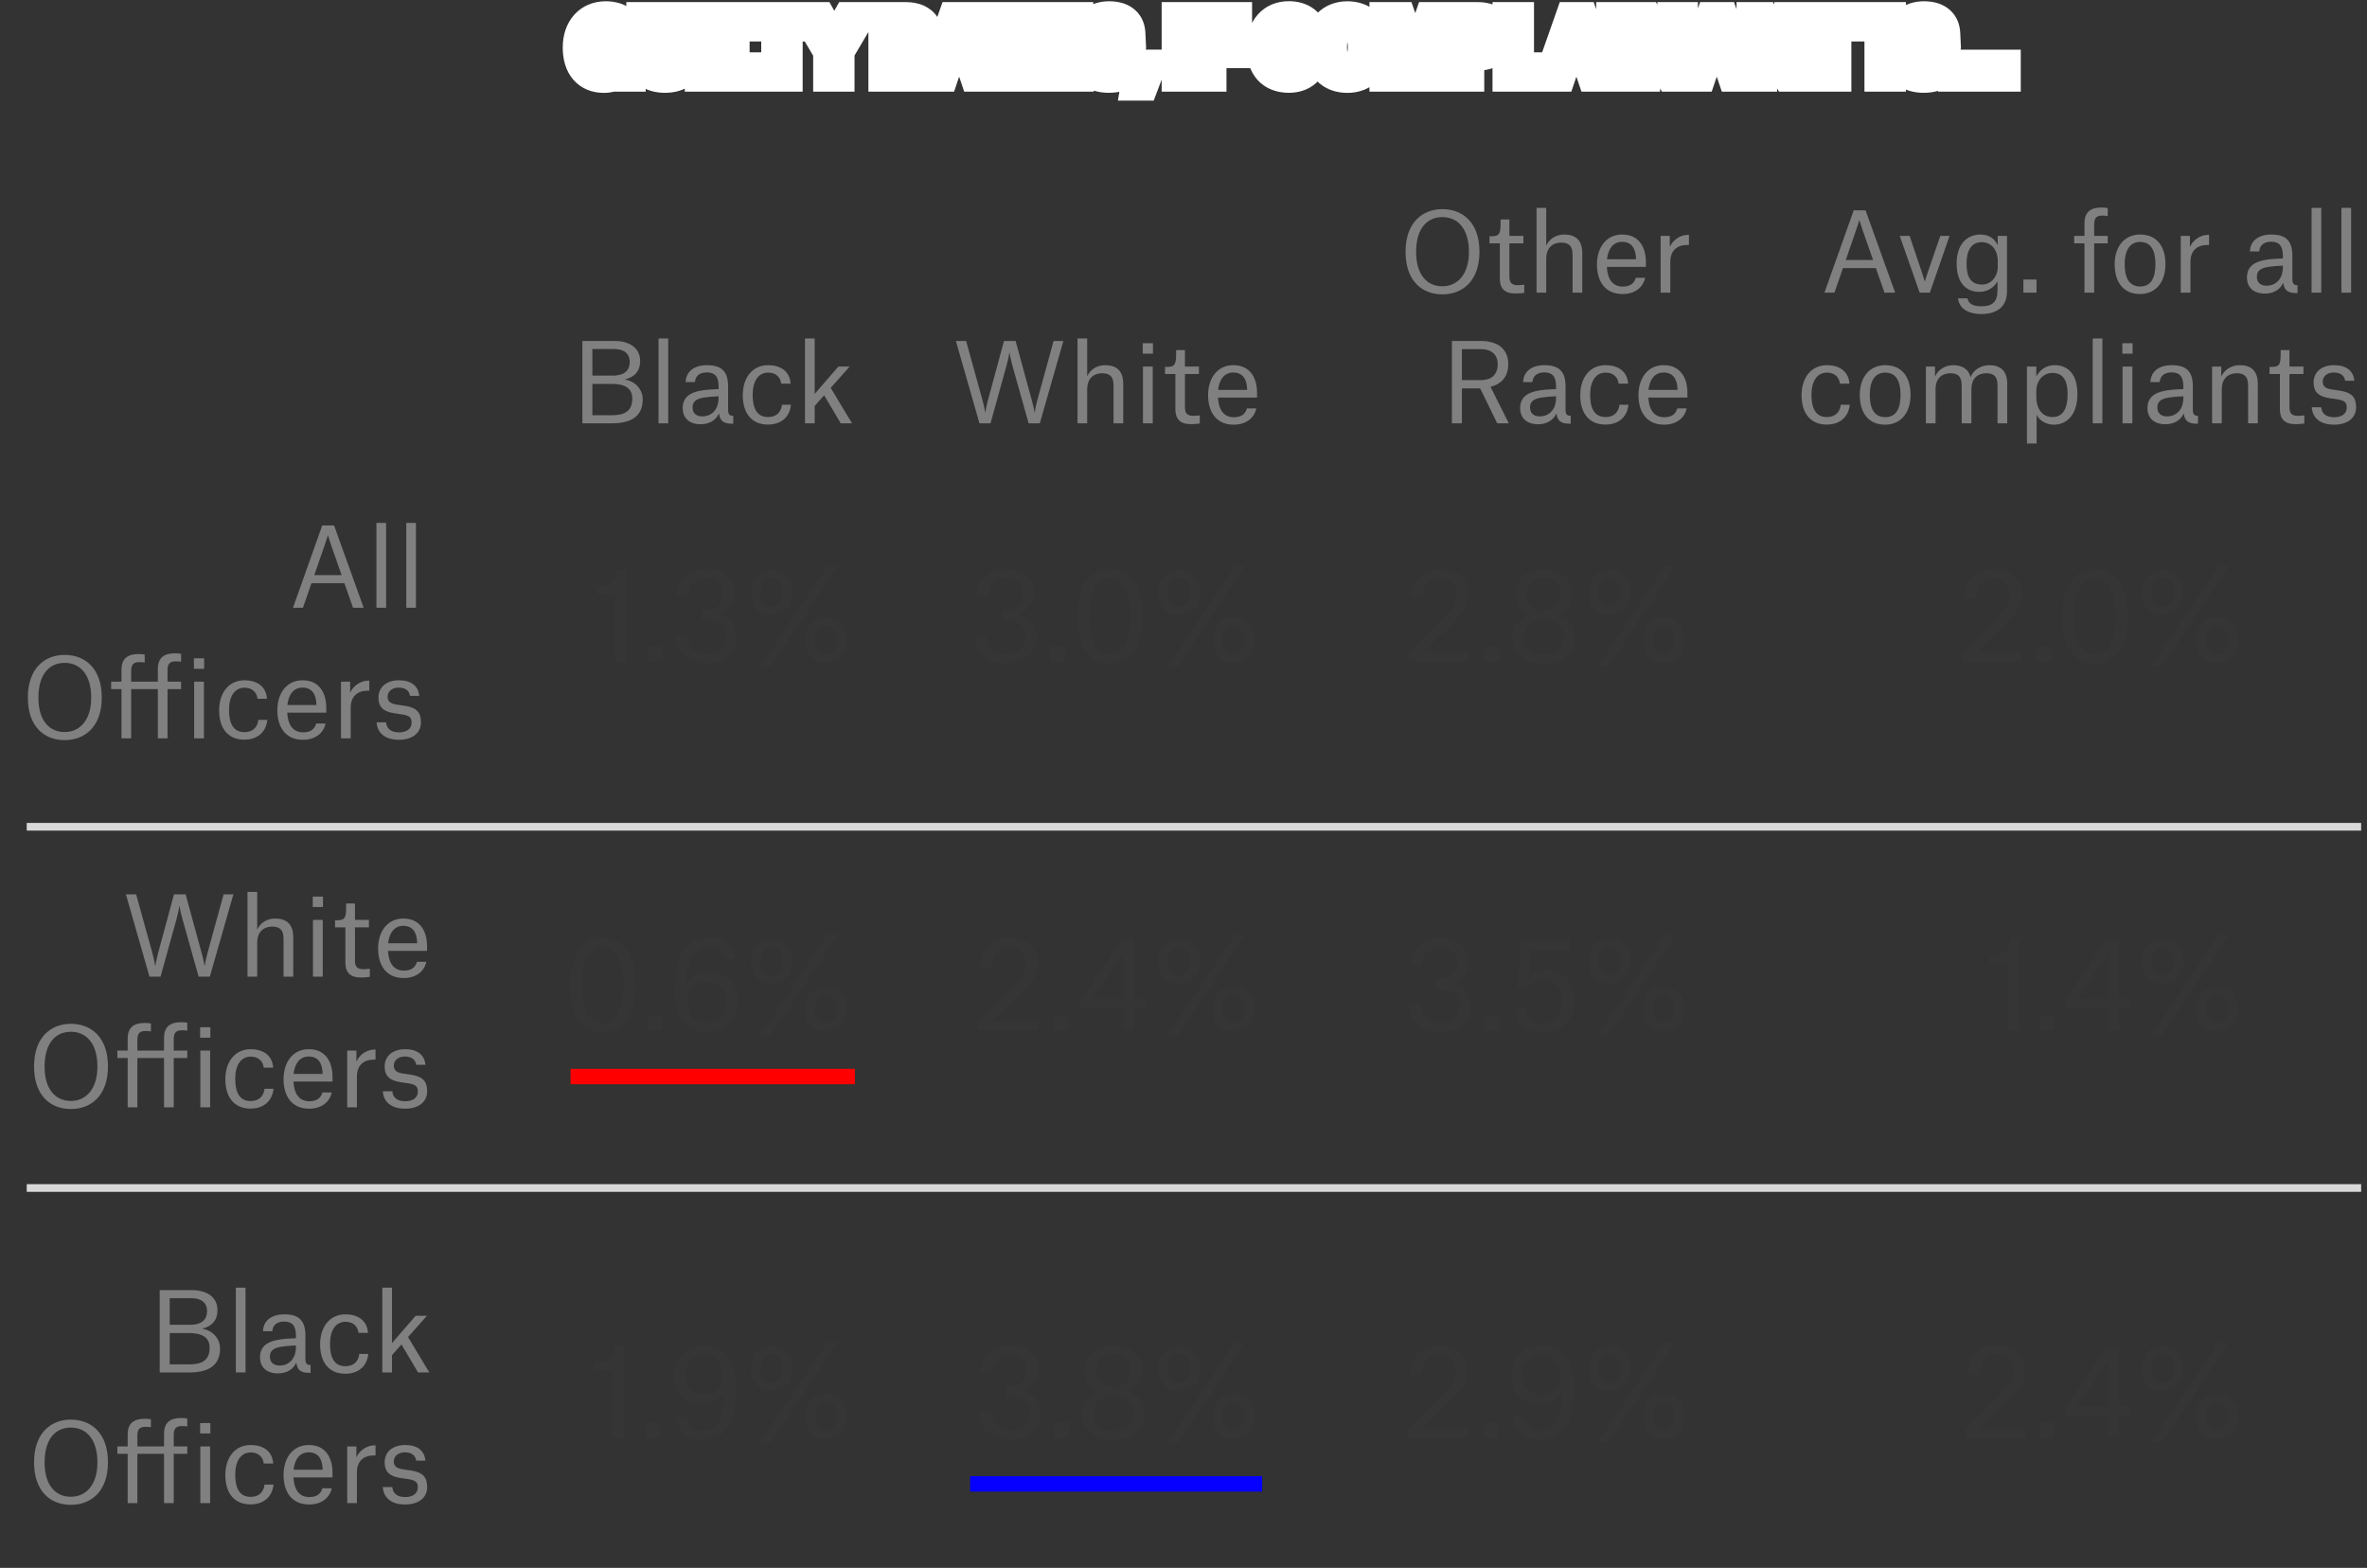 <svg viewBox="0 0 308 204" fill="none" xmlns="http://www.w3.org/2000/svg">
<rect x="0" y="0" width="308" height="204" fill="#333333" stroke="none"/>
<line x1="3.479" y1="107.575" x2="307.238" y2="107.575" stroke="#D9D9D9"/>
<line x1="3.479" y1="154.575" x2="307.238" y2="154.575" stroke="#D9D9D9"/>
<path d="M79.672 55.075C81.828 55.075 83.634 54.375 83.634 51.967C83.634 50.679 82.682 49.615 81.338 49.391V49.363C82.57 49.083 83.298 48.271 83.298 46.969C83.298 45.219 81.828 44.365 79.994 44.365H75.78V55.075H79.672ZM77.082 48.873V45.415H79.924C81.114 45.415 81.94 45.933 81.94 47.095C81.94 48.467 80.89 48.873 79.756 48.873H77.082ZM77.082 54.025V49.951H79.574C81.268 49.951 82.276 50.469 82.276 51.883C82.276 53.493 81.254 54.025 79.686 54.025H77.082ZM85.689 55.075H86.949V44.043H85.689V55.075ZM91.408 54.179C90.61 54.179 90.12 53.773 90.12 53.017C90.12 52.625 90.246 52.317 90.526 52.107C91.002 51.757 91.912 51.631 93.508 51.561V51.729C93.508 53.549 92.346 54.179 91.408 54.179ZM90.428 49.713C90.47 49.083 90.876 48.453 91.968 48.453C93.004 48.453 93.508 48.971 93.508 50.301V50.623C91.856 50.679 90.708 50.819 89.938 51.225C89.182 51.603 88.832 52.275 88.832 53.087C88.832 54.403 89.7 55.201 91.17 55.201C92.262 55.201 93.144 54.697 93.536 53.829H93.564C93.69 54.711 94.082 55.131 95.258 55.131H95.412V54.109C94.866 54.095 94.74 53.857 94.74 53.269V50.259C94.74 48.285 93.844 47.515 92.01 47.515C90.246 47.515 89.252 48.411 89.224 49.713H90.428ZM102.882 49.923C102.756 48.187 101.426 47.515 99.956 47.515C97.884 47.515 96.652 49.167 96.652 51.421C96.652 53.759 97.8 55.243 99.928 55.243C101.524 55.243 102.742 54.375 102.924 52.667H101.748C101.706 53.227 101.342 54.263 99.942 54.263C98.458 54.263 97.94 53.073 97.94 51.365C97.94 49.643 98.64 48.481 99.97 48.481C101.034 48.481 101.566 49.167 101.65 49.923H102.882ZM106.008 52.821L107.24 51.435L109.396 55.075H110.866L108.094 50.469L110.558 47.697H109.088L106.008 51.253V44.043H104.748V55.075H106.008V52.821Z" fill="#808080"/>
<path d="M128.891 55.075L130.963 47.599C131.257 46.535 131.341 45.891 131.341 45.891H131.369C131.369 45.891 131.439 46.535 131.747 47.613L133.847 55.075H135.303L138.369 44.365H137.095L135.009 51.967C134.715 53.031 134.645 53.661 134.645 53.661H134.617C134.617 53.661 134.533 53.031 134.225 51.953L132.153 44.365H130.641L128.583 51.967C128.303 53.031 128.219 53.661 128.219 53.661H128.191C128.191 53.661 128.107 53.031 127.813 51.953L125.713 44.365H124.383L127.449 55.075H128.891ZM144.897 55.075H146.157V49.937C146.157 48.187 145.219 47.515 143.805 47.515C142.601 47.515 141.817 48.201 141.495 48.915H141.467V44.043H140.207V55.075H141.467V50.651C141.467 49.447 142.097 48.565 143.469 48.565C143.959 48.565 144.379 48.705 144.631 49.055C144.897 49.405 144.897 49.979 144.897 50.511V55.075ZM148.696 46.017H150.026V44.659H148.696V46.017ZM148.724 55.075H149.998V47.697H148.724V55.075ZM153.04 45.555V46.087C153.04 47.501 152.816 47.739 151.822 47.739H151.598V48.663H152.942V53.227C152.942 54.487 153.516 55.187 154.958 55.187C155.602 55.187 156.12 55.103 156.12 55.103V54.039C156.12 54.039 155.686 54.109 155.308 54.109C154.51 54.109 154.188 53.801 154.188 53.017V48.663H156.008V47.697H154.188V45.555H153.04ZM162.281 50.735H158.501C158.655 49.391 159.299 48.467 160.475 48.467C161.763 48.467 162.253 49.419 162.281 50.651V50.735ZM163.471 53.143H162.253C162.127 53.577 161.805 54.291 160.573 54.291C159.187 54.291 158.571 53.255 158.487 51.729H163.569V51.085C163.569 49.223 162.701 47.515 160.489 47.515C158.375 47.515 157.199 49.237 157.199 51.421C157.199 53.619 158.277 55.257 160.531 55.257C162.113 55.257 163.205 54.417 163.471 53.143Z" fill="#808080"/>
<path d="M241.938 28.667H241.966C241.966 28.667 242.162 29.353 242.386 29.997L243.73 33.833H240.174L241.504 29.997C241.714 29.395 241.91 28.737 241.938 28.667ZM245.214 38.075H246.6L242.75 27.365H241.21L237.402 38.075H238.704L239.81 34.883H244.094L245.214 38.075ZM249.789 38.075H251.119L253.681 30.697H252.477L250.839 35.443C250.629 36.045 250.475 36.605 250.475 36.605H250.447C250.447 36.605 250.293 36.045 250.083 35.443L248.487 30.697H247.199L249.789 38.075ZM259.951 34.729C259.951 35.989 259.097 37.025 257.907 37.025C256.353 37.025 255.891 35.905 255.891 34.281C255.891 32.615 256.521 31.509 257.851 31.509C259.125 31.509 259.951 32.517 259.951 33.987V34.729ZM257.795 40.861C259.797 40.861 261.155 39.965 261.155 37.893V30.697H259.951V31.859H259.923C259.615 31.173 258.901 30.515 257.711 30.515C255.891 30.515 254.603 31.845 254.603 34.281C254.603 37.011 256.017 37.977 257.557 37.977C258.663 37.977 259.531 37.347 259.909 36.619H259.923V37.711C259.923 39.335 259.223 39.853 257.823 39.853C256.619 39.853 256.143 39.447 256.003 38.817H254.785C254.953 40.343 256.395 40.861 257.795 40.861ZM263.289 38.075H264.997V36.367H263.289V38.075ZM272.497 31.663H274.261V30.697H272.497V29.199C272.497 28.317 272.847 28.051 273.575 28.051C273.897 28.051 274.121 28.079 274.261 28.107V27.071C274.037 27.029 273.757 27.001 273.477 27.001C272.105 27.001 271.237 27.533 271.237 29.045V30.697H269.893V31.663H271.237V38.075H272.497V31.663ZM278.456 38.257C280.528 38.257 281.774 36.689 281.774 34.379C281.774 32.097 280.682 30.515 278.484 30.515C276.426 30.515 275.166 32.097 275.166 34.379C275.166 36.689 276.286 38.257 278.456 38.257ZM278.47 31.481C279.884 31.481 280.472 32.587 280.472 34.379C280.472 36.185 279.87 37.277 278.498 37.277C277.07 37.277 276.468 36.185 276.468 34.379C276.468 32.587 277.126 31.481 278.47 31.481ZM283.767 38.075H285.027V34.057C285.027 32.629 285.895 31.873 287.211 31.873H287.449V30.557H287.323C286.245 30.557 285.321 31.313 284.985 32.083H284.957V30.697H283.767V38.075ZM294.955 37.179C294.157 37.179 293.667 36.773 293.667 36.017C293.667 35.625 293.793 35.317 294.073 35.107C294.549 34.757 295.459 34.631 297.055 34.561V34.729C297.055 36.549 295.893 37.179 294.955 37.179ZM293.975 32.713C294.017 32.083 294.423 31.453 295.515 31.453C296.551 31.453 297.055 31.971 297.055 33.301V33.623C295.403 33.679 294.255 33.819 293.485 34.225C292.729 34.603 292.379 35.275 292.379 36.087C292.379 37.403 293.247 38.201 294.717 38.201C295.809 38.201 296.691 37.697 297.083 36.829H297.111C297.237 37.711 297.629 38.131 298.805 38.131H298.959V37.109C298.413 37.095 298.287 36.857 298.287 36.269V33.259C298.287 31.285 297.391 30.515 295.557 30.515C293.793 30.515 292.799 31.411 292.771 32.713H293.975ZM300.789 38.075H302.049V27.043H300.789V38.075ZM304.672 38.075H305.932V27.043H304.672V38.075ZM240.654 49.923C240.528 48.187 239.198 47.515 237.728 47.515C235.656 47.515 234.424 49.167 234.424 51.421C234.424 53.759 235.572 55.243 237.7 55.243C239.296 55.243 240.514 54.375 240.696 52.667H239.52C239.478 53.227 239.114 54.263 237.714 54.263C236.23 54.263 235.712 53.073 235.712 51.365C235.712 49.643 236.412 48.481 237.742 48.481C238.806 48.481 239.338 49.167 239.422 49.923H240.654ZM245.288 55.257C247.36 55.257 248.606 53.689 248.606 51.379C248.606 49.097 247.514 47.515 245.316 47.515C243.258 47.515 241.998 49.097 241.998 51.379C241.998 53.689 243.118 55.257 245.288 55.257ZM245.302 48.481C246.716 48.481 247.304 49.587 247.304 51.379C247.304 53.185 246.702 54.277 245.33 54.277C243.902 54.277 243.3 53.185 243.3 51.379C243.3 49.587 243.958 48.481 245.302 48.481ZM250.599 55.075H251.859V50.623C251.859 49.447 252.475 48.565 253.847 48.565C254.337 48.565 254.743 48.705 254.995 49.055C255.261 49.419 255.261 49.979 255.261 50.511V55.075H256.521V50.651C256.521 49.447 257.137 48.565 258.509 48.565C258.999 48.565 259.405 48.691 259.657 49.041C259.923 49.405 259.923 49.979 259.923 50.511V55.075H261.183V49.937C261.183 48.187 260.231 47.515 258.845 47.515C257.627 47.515 256.717 48.271 256.437 49.041H256.409C256.143 48.019 255.303 47.515 254.183 47.515C253.007 47.515 252.153 48.187 251.817 48.943H251.789V47.697H250.599V55.075ZM264.97 51.659V50.875C264.97 49.629 265.768 48.523 267.07 48.523C268.582 48.523 269.044 49.713 269.044 51.281C269.044 53.213 268.4 54.263 267.084 54.263C265.684 54.263 264.97 53.115 264.97 51.659ZM263.752 57.707H265.012V53.997H265.04C265.32 54.655 266.188 55.257 267.266 55.257C268.932 55.257 270.318 53.969 270.318 51.281C270.318 48.481 268.918 47.515 267.35 47.515C266.23 47.515 265.432 48.145 264.998 48.929H264.97V47.697H263.752V57.707ZM272.31 55.075H273.57V44.043H272.31V55.075ZM276.165 46.017H277.495V44.659H276.165V46.017ZM276.193 55.075H277.467V47.697H276.193V55.075ZM282.007 54.179C281.209 54.179 280.719 53.773 280.719 53.017C280.719 52.625 280.845 52.317 281.125 52.107C281.601 51.757 282.511 51.631 284.107 51.561V51.729C284.107 53.549 282.945 54.179 282.007 54.179ZM281.027 49.713C281.069 49.083 281.475 48.453 282.567 48.453C283.603 48.453 284.107 48.971 284.107 50.301V50.623C282.455 50.679 281.307 50.819 280.537 51.225C279.781 51.603 279.431 52.275 279.431 53.087C279.431 54.403 280.299 55.201 281.769 55.201C282.861 55.201 283.743 54.697 284.135 53.829H284.163C284.289 54.711 284.681 55.131 285.857 55.131H286.011V54.109C285.465 54.095 285.339 53.857 285.339 53.269V50.259C285.339 48.285 284.443 47.515 282.609 47.515C280.845 47.515 279.851 48.411 279.823 49.713H281.027ZM292.532 55.075H293.792V49.937C293.792 48.187 292.854 47.515 291.44 47.515C290.264 47.515 289.41 48.187 289.06 48.943H289.032V47.697H287.842V55.075H289.102V50.651C289.102 49.447 289.732 48.565 291.104 48.565C291.594 48.565 292.014 48.705 292.266 49.055C292.532 49.405 292.532 49.993 292.532 50.525V55.075ZM296.765 45.555V46.087C296.765 47.501 296.541 47.739 295.547 47.739H295.323V48.663H296.667V53.227C296.667 54.487 297.241 55.187 298.683 55.187C299.327 55.187 299.845 55.103 299.845 55.103V54.039C299.845 54.039 299.411 54.109 299.033 54.109C298.235 54.109 297.913 53.801 297.913 53.017V48.663H299.733V47.697H297.913V45.555H296.765ZM306.357 49.545C306.231 48.257 305.321 47.515 303.725 47.515C302.045 47.515 301.051 48.453 301.051 49.755C301.051 51.043 301.751 51.589 303.067 51.799L304.201 51.967C305.209 52.135 305.363 52.457 305.363 53.045C305.363 53.815 304.733 54.291 303.725 54.291C302.423 54.291 302.101 53.563 302.045 52.989H300.813C300.911 54.571 302.171 55.257 303.697 55.257C305.377 55.257 306.581 54.459 306.581 52.975C306.581 51.701 306.021 51.071 304.481 50.833L303.347 50.665C302.605 50.539 302.241 50.259 302.241 49.657C302.241 48.971 302.815 48.467 303.683 48.467C304.551 48.467 305.083 48.887 305.153 49.545H306.357Z" fill="#808080"/>
<path d="M182.895 32.755C182.895 36.577 185.051 38.299 187.683 38.299C190.301 38.299 192.513 36.577 192.513 32.755C192.513 28.919 190.287 27.211 187.683 27.211C185.135 27.211 182.895 28.919 182.895 32.755ZM187.683 37.249C185.639 37.249 184.267 35.695 184.267 32.769C184.267 29.745 185.681 28.247 187.683 28.247C189.741 28.247 191.141 29.829 191.141 32.769C191.141 35.653 189.699 37.249 187.683 37.249ZM195.259 28.555V29.087C195.259 30.501 195.035 30.739 194.041 30.739H193.817V31.663H195.161V36.227C195.161 37.487 195.735 38.187 197.177 38.187C197.821 38.187 198.339 38.103 198.339 38.103V37.039C198.339 37.039 197.905 37.109 197.527 37.109C196.729 37.109 196.407 36.801 196.407 36.017V31.663H198.227V30.697H196.407V28.555H195.259ZM204.629 38.075H205.889V32.937C205.889 31.187 204.951 30.515 203.537 30.515C202.333 30.515 201.549 31.201 201.227 31.915H201.199V27.043H199.939V38.075H201.199V33.651C201.199 32.447 201.829 31.565 203.201 31.565C203.691 31.565 204.111 31.705 204.363 32.055C204.629 32.405 204.629 32.979 204.629 33.511V38.075ZM212.881 33.735H209.101C209.255 32.391 209.899 31.467 211.075 31.467C212.363 31.467 212.853 32.419 212.881 33.651V33.735ZM214.071 36.143H212.853C212.727 36.577 212.405 37.291 211.173 37.291C209.787 37.291 209.171 36.255 209.087 34.729H214.169V34.085C214.169 32.223 213.301 30.515 211.089 30.515C208.975 30.515 207.799 32.237 207.799 34.421C207.799 36.619 208.877 38.257 211.131 38.257C212.713 38.257 213.805 37.417 214.071 36.143ZM216.086 38.075H217.346V34.057C217.346 32.629 218.214 31.873 219.53 31.873H219.768V30.557H219.642C218.564 30.557 217.64 31.313 217.304 32.083H217.276V30.697H216.086V38.075ZM190.225 49.461V45.429H192.745C193.977 45.429 194.887 46.073 194.887 47.389C194.887 48.859 193.949 49.461 192.689 49.461H190.225ZM194.817 55.075H196.329L193.963 50.357V50.329C194.943 50.077 196.259 49.391 196.259 47.375C196.259 46.143 195.727 45.317 194.873 44.841C194.285 44.533 193.585 44.365 192.801 44.365H188.923V55.075H190.225V50.539H192.605L194.817 55.075ZM200.38 54.179C199.582 54.179 199.092 53.773 199.092 53.017C199.092 52.625 199.218 52.317 199.498 52.107C199.974 51.757 200.884 51.631 202.48 51.561V51.729C202.48 53.549 201.318 54.179 200.38 54.179ZM199.4 49.713C199.442 49.083 199.848 48.453 200.94 48.453C201.976 48.453 202.48 48.971 202.48 50.301V50.623C200.828 50.679 199.68 50.819 198.91 51.225C198.154 51.603 197.804 52.275 197.804 53.087C197.804 54.403 198.672 55.201 200.142 55.201C201.234 55.201 202.116 54.697 202.508 53.829H202.536C202.662 54.711 203.054 55.131 204.23 55.131H204.384V54.109C203.838 54.095 203.712 53.857 203.712 53.269V50.259C203.712 48.285 202.816 47.515 200.982 47.515C199.218 47.515 198.224 48.411 198.196 49.713H199.4ZM211.855 49.923C211.729 48.187 210.399 47.515 208.929 47.515C206.857 47.515 205.625 49.167 205.625 51.421C205.625 53.759 206.773 55.243 208.901 55.243C210.497 55.243 211.715 54.375 211.897 52.667H210.721C210.679 53.227 210.315 54.263 208.915 54.263C207.431 54.263 206.913 53.073 206.913 51.365C206.913 49.643 207.613 48.481 208.943 48.481C210.007 48.481 210.539 49.167 210.623 49.923H211.855ZM218.281 50.735H214.501C214.655 49.391 215.299 48.467 216.475 48.467C217.763 48.467 218.253 49.419 218.281 50.651V50.735ZM219.471 53.143H218.253C218.127 53.577 217.805 54.291 216.573 54.291C215.187 54.291 214.571 53.255 214.487 51.729H219.569V51.085C219.569 49.223 218.701 47.515 216.489 47.515C214.375 47.515 213.199 49.237 213.199 51.421C213.199 53.619 214.277 55.257 216.531 55.257C218.113 55.257 219.205 54.417 219.471 53.143Z" fill="#808080"/>
<path d="M42.659 69.667H42.687C42.687 69.667 42.883 70.353 43.107 70.997L44.451 74.833H40.895L42.225 70.997C42.435 70.395 42.631 69.737 42.659 69.667ZM45.935 79.075H47.321L43.471 68.365H41.931L38.123 79.075H39.425L40.531 75.883H44.815L45.935 79.075ZM48.983 79.075H50.243V68.043H48.983V79.075ZM52.865 79.075H54.126V68.043H52.865V79.075ZM3.624 90.755C3.624 94.577 5.78 96.299 8.412 96.299C11.03 96.299 13.242 94.577 13.242 90.755C13.242 86.919 11.017 85.211 8.412 85.211C5.864 85.211 3.624 86.919 3.624 90.755ZM8.412 95.249C6.369 95.249 4.997 93.695 4.997 90.769C4.997 87.745 6.41 86.247 8.412 86.247C10.47 86.247 11.87 87.829 11.87 90.769C11.87 93.653 10.428 95.249 8.412 95.249ZM17.068 89.663H20.54V96.075H21.8V89.663H23.564V88.697H21.8V87.199C21.8 86.317 22.15 86.051 22.878 86.051C23.2 86.051 23.424 86.079 23.564 86.107V85.071C23.34 85.029 23.06 85.001 22.78 85.001C21.408 85.001 20.54 85.533 20.54 87.045V88.697H17.068V87.297C17.068 86.415 17.418 86.149 18.146 86.149C18.468 86.149 18.692 86.177 18.832 86.205V85.169C18.608 85.127 18.328 85.099 18.048 85.099C16.676 85.099 15.808 85.631 15.808 87.143V88.697H14.464V89.663H15.808V96.075H17.068V89.663ZM25.234 87.017H26.564V85.659H25.234V87.017ZM25.262 96.075H26.536V88.697H25.262V96.075ZM34.744 90.923C34.618 89.187 33.288 88.515 31.818 88.515C29.746 88.515 28.514 90.167 28.514 92.421C28.514 94.759 29.662 96.243 31.79 96.243C33.386 96.243 34.604 95.375 34.786 93.667H33.61C33.568 94.227 33.204 95.263 31.804 95.263C30.32 95.263 29.802 94.073 29.802 92.365C29.802 90.643 30.502 89.481 31.832 89.481C32.896 89.481 33.428 90.167 33.512 90.923H34.744ZM41.17 91.735H37.39C37.544 90.391 38.188 89.467 39.364 89.467C40.652 89.467 41.142 90.419 41.17 91.651V91.735ZM42.36 94.143H41.142C41.016 94.577 40.694 95.291 39.462 95.291C38.076 95.291 37.46 94.255 37.376 92.729H42.458V92.085C42.458 90.223 41.59 88.515 39.378 88.515C37.264 88.515 36.088 90.237 36.088 92.421C36.088 94.619 37.166 96.257 39.42 96.257C41.002 96.257 42.094 95.417 42.36 94.143ZM44.375 96.075H45.635V92.057C45.635 90.629 46.503 89.873 47.819 89.873H48.057V88.557H47.931C46.853 88.557 45.929 89.313 45.593 90.083H45.565V88.697H44.375V96.075ZM54.551 90.545C54.425 89.257 53.515 88.515 51.919 88.515C50.239 88.515 49.245 89.453 49.245 90.755C49.245 92.043 49.945 92.589 51.261 92.799L52.395 92.967C53.403 93.135 53.557 93.457 53.557 94.045C53.557 94.815 52.927 95.291 51.919 95.291C50.617 95.291 50.295 94.563 50.239 93.989H49.007C49.105 95.571 50.365 96.257 51.891 96.257C53.571 96.257 54.775 95.459 54.775 93.975C54.775 92.701 54.215 92.071 52.675 91.833L51.541 91.665C50.799 91.539 50.435 91.259 50.435 90.657C50.435 89.971 51.009 89.467 51.877 89.467C52.745 89.467 53.277 89.887 53.347 90.545H54.551Z" fill="#808080"/>
<path d="M20.892 127.075L22.964 119.599C23.258 118.535 23.342 117.891 23.342 117.891H23.37C23.37 117.891 23.44 118.535 23.748 119.613L25.848 127.075H27.304L30.37 116.365H29.096L27.01 123.967C26.716 125.031 26.646 125.661 26.646 125.661H26.618C26.618 125.661 26.534 125.031 26.226 123.953L24.154 116.365H22.642L20.584 123.967C20.304 125.031 20.22 125.661 20.22 125.661H20.192C20.192 125.661 20.108 125.031 19.814 123.953L17.714 116.365H16.384L19.45 127.075H20.892ZM36.897 127.075H38.157V121.937C38.157 120.187 37.219 119.515 35.805 119.515C34.601 119.515 33.817 120.201 33.495 120.915H33.467V116.043H32.207V127.075H33.467V122.651C33.467 121.447 34.097 120.565 35.469 120.565C35.959 120.565 36.379 120.705 36.631 121.055C36.897 121.405 36.897 121.979 36.897 122.511V127.075ZM40.697 118.017H42.027V116.659H40.697V118.017ZM40.725 127.075H41.999V119.697H40.725V127.075ZM45.041 117.555V118.087C45.041 119.501 44.817 119.739 43.823 119.739H43.599V120.663H44.943V125.227C44.943 126.487 45.517 127.187 46.959 127.187C47.603 127.187 48.121 127.103 48.121 127.103V126.039C48.121 126.039 47.687 126.109 47.309 126.109C46.511 126.109 46.189 125.801 46.189 125.017V120.663H48.009V119.697H46.189V117.555H45.041ZM54.282 122.735H50.502C50.656 121.391 51.3 120.467 52.475 120.467C53.764 120.467 54.254 121.419 54.282 122.651V122.735ZM55.471 125.143H54.254C54.127 125.577 53.806 126.291 52.574 126.291C51.188 126.291 50.572 125.255 50.487 123.729H55.569V123.085C55.569 121.223 54.702 119.515 52.489 119.515C50.376 119.515 49.2 121.237 49.2 123.421C49.2 125.619 50.278 127.257 52.532 127.257C54.114 127.257 55.206 126.417 55.471 125.143ZM4.431 138.755C4.431 142.577 6.587 144.299 9.219 144.299C11.837 144.299 14.049 142.577 14.049 138.755C14.049 134.919 11.823 133.211 9.219 133.211C6.671 133.211 4.431 134.919 4.431 138.755ZM9.219 143.249C7.175 143.249 5.803 141.695 5.803 138.769C5.803 135.745 7.217 134.247 9.219 134.247C11.277 134.247 12.677 135.829 12.677 138.769C12.677 141.653 11.235 143.249 9.219 143.249ZM17.874 137.663H21.346V144.075H22.606V137.663H24.37V136.697H22.606V135.199C22.606 134.317 22.956 134.051 23.684 134.051C24.006 134.051 24.23 134.079 24.37 134.107V133.071C24.146 133.029 23.866 133.001 23.586 133.001C22.214 133.001 21.346 133.533 21.346 135.045V136.697H17.874V135.297C17.874 134.415 18.224 134.149 18.952 134.149C19.274 134.149 19.498 134.177 19.638 134.205V133.169C19.414 133.127 19.134 133.099 18.854 133.099C17.482 133.099 16.614 133.631 16.614 135.143V136.697H15.27V137.663H16.614V144.075H17.874V137.663ZM26.041 135.017H27.37V133.659H26.041V135.017ZM26.069 144.075H27.343V136.697H26.069V144.075ZM35.551 138.923C35.425 137.187 34.095 136.515 32.625 136.515C30.553 136.515 29.321 138.167 29.321 140.421C29.321 142.759 30.469 144.243 32.597 144.243C34.193 144.243 35.411 143.375 35.593 141.667H34.417C34.375 142.227 34.011 143.263 32.611 143.263C31.127 143.263 30.609 142.073 30.609 140.365C30.609 138.643 31.309 137.481 32.639 137.481C33.703 137.481 34.235 138.167 34.319 138.923H35.551ZM41.977 139.735H38.197C38.351 138.391 38.995 137.467 40.171 137.467C41.459 137.467 41.949 138.419 41.977 139.651V139.735ZM43.167 142.143H41.949C41.823 142.577 41.501 143.291 40.269 143.291C38.883 143.291 38.267 142.255 38.183 140.729H43.265V140.085C43.265 138.223 42.397 136.515 40.185 136.515C38.071 136.515 36.895 138.237 36.895 140.421C36.895 142.619 37.973 144.257 40.227 144.257C41.809 144.257 42.901 143.417 43.167 142.143ZM45.182 144.075H46.442V140.057C46.442 138.629 47.31 137.873 48.626 137.873H48.864V136.557H48.738C47.66 136.557 46.736 137.313 46.4 138.083H46.372V136.697H45.182V144.075ZM55.358 138.545C55.232 137.257 54.322 136.515 52.726 136.515C51.046 136.515 50.052 137.453 50.052 138.755C50.052 140.043 50.752 140.589 52.068 140.799L53.202 140.967C54.21 141.135 54.364 141.457 54.364 142.045C54.364 142.815 53.734 143.291 52.726 143.291C51.424 143.291 51.102 142.563 51.046 141.989H49.814C49.912 143.571 51.172 144.257 52.698 144.257C54.378 144.257 55.582 143.459 55.582 141.975C55.582 140.701 55.022 140.071 53.482 139.833L52.348 139.665C51.606 139.539 51.242 139.259 51.242 138.657C51.242 137.971 51.816 137.467 52.684 137.467C53.552 137.467 54.084 137.887 54.154 138.545H55.358Z" fill="#808080"/>
<path d="M24.673 178.575C26.829 178.575 28.635 177.875 28.635 175.467C28.635 174.179 27.683 173.115 26.339 172.891V172.863C27.571 172.583 28.299 171.771 28.299 170.469C28.299 168.719 26.829 167.865 24.995 167.865H20.781V178.575H24.673ZM22.083 172.373V168.915H24.925C26.115 168.915 26.941 169.433 26.941 170.595C26.941 171.967 25.891 172.373 24.757 172.373H22.083ZM22.083 177.525V173.451H24.575C26.269 173.451 27.277 173.969 27.277 175.383C27.277 176.993 26.255 177.525 24.687 177.525H22.083ZM30.689 178.575H31.95V167.543H30.689V178.575ZM36.408 177.679C35.61 177.679 35.12 177.273 35.12 176.517C35.12 176.125 35.246 175.817 35.526 175.607C36.002 175.257 36.912 175.131 38.508 175.061V175.229C38.508 177.049 37.346 177.679 36.408 177.679ZM35.428 173.213C35.47 172.583 35.876 171.953 36.968 171.953C38.004 171.953 38.508 172.471 38.508 173.801V174.123C36.856 174.179 35.708 174.319 34.938 174.725C34.182 175.103 33.832 175.775 33.832 176.587C33.832 177.903 34.7 178.701 36.17 178.701C37.262 178.701 38.144 178.197 38.536 177.329H38.564C38.69 178.211 39.082 178.631 40.258 178.631H40.412V177.609C39.866 177.595 39.74 177.357 39.74 176.769V173.759C39.74 171.785 38.844 171.015 37.01 171.015C35.246 171.015 34.252 171.911 34.224 173.213H35.428ZM47.883 173.423C47.757 171.687 46.427 171.015 44.957 171.015C42.885 171.015 41.653 172.667 41.653 174.921C41.653 177.259 42.801 178.743 44.929 178.743C46.525 178.743 47.743 177.875 47.925 176.167H46.749C46.707 176.727 46.343 177.763 44.943 177.763C43.459 177.763 42.941 176.573 42.941 174.865C42.941 173.143 43.641 171.981 44.971 171.981C46.035 171.981 46.567 172.667 46.651 173.423H47.883ZM51.008 176.321L52.24 174.935L54.396 178.575H55.866L53.094 173.969L55.558 171.197H54.088L51.008 174.753V167.543H49.748V178.575H51.008V176.321ZM4.431 190.255C4.431 194.077 6.587 195.799 9.219 195.799C11.837 195.799 14.049 194.077 14.049 190.255C14.049 186.419 11.823 184.711 9.219 184.711C6.671 184.711 4.431 186.419 4.431 190.255ZM9.219 194.749C7.175 194.749 5.803 193.195 5.803 190.269C5.803 187.245 7.217 185.747 9.219 185.747C11.277 185.747 12.677 187.329 12.677 190.269C12.677 193.153 11.235 194.749 9.219 194.749ZM17.874 189.163H21.346V195.575H22.606V189.163H24.37V188.197H22.606V186.699C22.606 185.817 22.956 185.551 23.684 185.551C24.006 185.551 24.23 185.579 24.37 185.607V184.571C24.146 184.529 23.866 184.501 23.586 184.501C22.214 184.501 21.346 185.033 21.346 186.545V188.197H17.874V186.797C17.874 185.915 18.224 185.649 18.952 185.649C19.274 185.649 19.498 185.677 19.638 185.705V184.669C19.414 184.627 19.134 184.599 18.854 184.599C17.482 184.599 16.614 185.131 16.614 186.643V188.197H15.27V189.163H16.614V195.575H17.874V189.163ZM26.04 186.517H27.37V185.159H26.04V186.517ZM26.068 195.575H27.342V188.197H26.068V195.575ZM35.55 190.423C35.425 188.687 34.094 188.015 32.624 188.015C30.552 188.015 29.32 189.667 29.32 191.921C29.32 194.259 30.468 195.743 32.596 195.743C34.193 195.743 35.41 194.875 35.593 193.167H34.416C34.374 193.727 34.011 194.763 32.611 194.763C31.127 194.763 30.608 193.573 30.608 191.865C30.608 190.143 31.308 188.981 32.639 188.981C33.703 188.981 34.234 189.667 34.319 190.423H35.55ZM41.977 191.235H38.197C38.351 189.891 38.995 188.967 40.171 188.967C41.459 188.967 41.949 189.919 41.977 191.151V191.235ZM43.167 193.643H41.949C41.823 194.077 41.501 194.791 40.269 194.791C38.883 194.791 38.267 193.755 38.183 192.229H43.265V191.585C43.265 189.723 42.397 188.015 40.185 188.015C38.071 188.015 36.895 189.737 36.895 191.921C36.895 194.119 37.973 195.757 40.227 195.757C41.809 195.757 42.901 194.917 43.167 193.643ZM45.182 195.575H46.442V191.557C46.442 190.129 47.31 189.373 48.626 189.373H48.864V188.057H48.738C47.66 188.057 46.736 188.813 46.4 189.583H46.372V188.197H45.182V195.575ZM55.358 190.045C55.232 188.757 54.322 188.015 52.726 188.015C51.046 188.015 50.052 188.953 50.052 190.255C50.052 191.543 50.752 192.089 52.068 192.299L53.202 192.467C54.21 192.635 54.364 192.957 54.364 193.545C54.364 194.315 53.734 194.791 52.726 194.791C51.424 194.791 51.102 194.063 51.046 193.489H49.814C49.912 195.071 51.172 195.757 52.698 195.757C54.378 195.757 55.582 194.959 55.582 193.475C55.582 192.201 55.022 191.571 53.482 191.333L52.348 191.165C51.606 191.039 51.242 190.759 51.242 190.157C51.242 189.471 51.816 188.967 52.684 188.967C53.552 188.967 54.084 189.387 54.154 190.045H55.358Z" fill="#808080"/>
<path d="M257.078 77.851C257.078 75.979 258.15 75.243 259.398 75.243C260.742 75.243 261.542 76.139 261.542 77.355C261.542 78.699 260.662 79.563 259.334 80.939L255.27 84.971V86.075H263.142V84.795H257.222V84.779L260.438 81.707C262.39 79.835 263.062 78.907 263.062 77.275C263.062 75.675 261.99 74.043 259.398 74.043C257.254 74.043 255.574 75.451 255.574 77.851H257.078ZM264.94 86.075H266.892V84.123H264.94V86.075ZM268.362 80.187C268.362 84.299 269.978 86.331 272.602 86.331C275.21 86.331 276.874 84.299 276.874 80.187C276.874 76.059 275.194 74.043 272.602 74.043C270.042 74.043 268.362 76.059 268.362 80.187ZM272.602 85.147C270.906 85.147 269.914 83.499 269.914 80.219C269.914 76.843 270.938 75.243 272.602 75.243C274.298 75.243 275.322 76.923 275.322 80.219C275.322 83.435 274.266 85.147 272.602 85.147ZM279.948 86.715H281.292L290.044 73.579H288.7L279.948 86.715ZM281.404 79.979C282.892 79.979 284.124 79.003 284.124 77.083C284.124 75.147 282.892 74.203 281.404 74.203C279.932 74.203 278.7 75.147 278.7 77.083C278.7 79.003 279.884 79.979 281.404 79.979ZM281.388 78.955C280.508 78.955 279.98 78.347 279.98 77.083C279.98 75.787 280.508 75.195 281.388 75.195C282.252 75.195 282.812 75.819 282.812 77.083C282.812 78.331 282.252 78.955 281.388 78.955ZM288.476 86.187C289.964 86.187 291.196 85.211 291.196 83.291C291.196 81.355 289.964 80.411 288.476 80.411C287.004 80.411 285.772 81.355 285.772 83.291C285.772 85.211 286.956 86.187 288.476 86.187ZM288.46 85.163C287.58 85.163 287.052 84.555 287.052 83.291C287.052 81.995 287.58 81.403 288.46 81.403C289.324 81.403 289.884 82.027 289.884 83.291C289.884 84.539 289.324 85.163 288.46 85.163Z" fill="#353535"/>
<path d="M185.113 77.851C185.113 75.979 186.185 75.243 187.433 75.243C188.777 75.243 189.577 76.139 189.577 77.355C189.577 78.699 188.697 79.563 187.369 80.939L183.305 84.971V86.075H191.177V84.795H185.257V84.779L188.473 81.707C190.425 79.835 191.097 78.907 191.097 77.275C191.097 75.675 190.025 74.043 187.433 74.043C185.289 74.043 183.609 75.451 183.609 77.851H185.113ZM193.135 86.075H195.087V84.123H193.135V86.075ZM197.127 77.275C197.127 78.715 198.071 79.707 199.047 80.027V80.059C198.071 80.299 196.791 81.147 196.791 82.939C196.791 84.875 198.375 86.331 200.871 86.331C203.367 86.331 204.967 84.843 204.967 82.939C204.967 81.147 203.719 80.299 202.695 80.059V80.027C203.671 79.707 204.631 78.731 204.631 77.275C204.631 75.499 203.159 74.043 200.871 74.043C198.599 74.043 197.127 75.499 197.127 77.275ZM200.871 75.195C202.055 75.195 203.127 75.883 203.127 77.355C203.127 78.795 202.039 79.515 200.871 79.515C199.671 79.515 198.615 78.795 198.615 77.355C198.615 75.883 199.655 75.195 200.871 75.195ZM200.871 85.179C199.511 85.179 198.279 84.491 198.279 82.923C198.279 81.355 199.527 80.651 200.871 80.651C202.279 80.651 203.495 81.355 203.495 82.923C203.495 84.491 202.295 85.179 200.871 85.179ZM207.948 86.715H209.292L218.044 73.579H216.7L207.948 86.715ZM209.404 79.979C210.892 79.979 212.124 79.003 212.124 77.083C212.124 75.147 210.892 74.203 209.404 74.203C207.932 74.203 206.7 75.147 206.7 77.083C206.7 79.003 207.884 79.979 209.404 79.979ZM209.388 78.955C208.508 78.955 207.98 78.347 207.98 77.083C207.98 75.787 208.508 75.195 209.388 75.195C210.252 75.195 210.812 75.819 210.812 77.083C210.812 78.331 210.252 78.955 209.388 78.955ZM216.476 86.187C217.964 86.187 219.196 85.211 219.196 83.291C219.196 81.355 217.964 80.411 216.476 80.411C215.004 80.411 213.772 81.355 213.772 83.291C213.772 85.211 214.956 86.187 216.476 86.187ZM216.46 85.163C215.58 85.163 215.052 84.555 215.052 83.291C215.052 81.995 215.58 81.403 216.46 81.403C217.324 81.403 217.884 82.027 217.884 83.291C217.884 84.539 217.324 85.163 216.46 85.163Z" fill="#353535"/>
<path d="M130.999 80.715C132.551 80.715 133.463 81.515 133.463 82.923C133.463 84.251 132.359 85.099 130.999 85.099C129.655 85.099 128.567 84.331 128.359 82.747H126.903C126.999 84.651 128.183 86.315 130.871 86.315C133.431 86.315 134.903 84.747 134.903 82.923C134.903 81.131 133.751 80.251 132.599 79.947V79.915C133.735 79.419 134.567 78.443 134.567 77.227C134.567 75.403 133.207 74.043 130.951 74.043C128.423 74.043 127.111 75.691 127.111 77.611H128.551C128.615 75.995 129.479 75.259 130.951 75.259C132.231 75.259 133.127 76.059 133.127 77.307C133.127 78.475 132.215 79.387 130.999 79.387H130.375V80.715H130.999ZM136.62 86.075H138.572V84.123H136.62V86.075ZM140.202 80.187C140.202 84.299 141.818 86.331 144.442 86.331C147.05 86.331 148.714 84.299 148.714 80.187C148.714 76.059 147.034 74.043 144.442 74.043C141.882 74.043 140.202 76.059 140.202 80.187ZM144.442 85.147C142.746 85.147 141.754 83.499 141.754 80.219C141.754 76.843 142.778 75.243 144.442 75.243C146.138 75.243 147.162 76.923 147.162 80.219C147.162 83.435 146.106 85.147 144.442 85.147ZM151.948 86.715H153.292L162.044 73.579H160.7L151.948 86.715ZM153.404 79.979C154.892 79.979 156.124 79.003 156.124 77.083C156.124 75.147 154.892 74.203 153.404 74.203C151.932 74.203 150.7 75.147 150.7 77.083C150.7 79.003 151.884 79.979 153.404 79.979ZM153.388 78.955C152.508 78.955 151.98 78.347 151.98 77.083C151.98 75.787 152.508 75.195 153.388 75.195C154.252 75.195 154.812 75.819 154.812 77.083C154.812 78.331 154.252 78.955 153.388 78.955ZM160.476 86.187C161.964 86.187 163.196 85.211 163.196 83.291C163.196 81.355 161.964 80.411 160.476 80.411C159.004 80.411 157.772 81.355 157.772 83.291C157.772 85.211 158.956 86.187 160.476 86.187ZM160.46 85.163C159.58 85.163 159.052 84.555 159.052 83.291C159.052 81.995 159.58 81.403 160.46 81.403C161.324 81.403 161.884 82.027 161.884 83.291C161.884 84.539 161.324 85.163 160.46 85.163Z" fill="#353535"/>
<path d="M80.034 86.075H81.49V74.171H80.29C80.274 74.907 80.114 75.387 79.762 75.739C79.394 76.107 78.818 76.315 78.018 76.315H77.666V77.339H80.034V86.075ZM84.291 86.075H86.243V84.123H84.291V86.075ZM91.967 80.715C93.519 80.715 94.431 81.515 94.431 82.923C94.431 84.251 93.327 85.099 91.967 85.099C90.623 85.099 89.535 84.331 89.327 82.747H87.871C87.967 84.651 89.151 86.315 91.839 86.315C94.399 86.315 95.871 84.747 95.871 82.923C95.871 81.131 94.719 80.251 93.567 79.947V79.915C94.703 79.419 95.535 78.443 95.535 77.227C95.535 75.403 94.175 74.043 91.919 74.043C89.391 74.043 88.079 75.691 88.079 77.611H89.519C89.583 75.995 90.447 75.259 91.919 75.259C93.199 75.259 94.095 76.059 94.095 77.307C94.095 78.475 93.183 79.387 91.967 79.387H91.343V80.715H91.967ZM98.948 86.715H100.292L109.044 73.579H107.7L98.948 86.715ZM100.404 79.979C101.892 79.979 103.124 79.003 103.124 77.083C103.124 75.147 101.892 74.203 100.404 74.203C98.932 74.203 97.7 75.147 97.7 77.083C97.7 79.003 98.884 79.979 100.404 79.979ZM100.388 78.955C99.508 78.955 98.98 78.347 98.98 77.083C98.98 75.787 99.508 75.195 100.388 75.195C101.252 75.195 101.812 75.819 101.812 77.083C101.812 78.331 101.252 78.955 100.388 78.955ZM107.476 86.187C108.964 86.187 110.196 85.211 110.196 83.291C110.196 81.355 108.964 80.411 107.476 80.411C106.004 80.411 104.772 81.355 104.772 83.291C104.772 85.211 105.956 86.187 107.476 86.187ZM107.46 85.163C106.58 85.163 106.052 84.555 106.052 83.291C106.052 81.995 106.58 81.403 107.46 81.403C108.324 81.403 108.884 82.027 108.884 83.291C108.884 84.539 108.324 85.163 107.46 85.163Z" fill="#353535"/>
<path d="M261.295 134.075H262.751V122.171H261.551C261.535 122.907 261.375 123.387 261.023 123.739C260.655 124.107 260.079 124.315 259.279 124.315H258.927V125.339H261.295V134.075ZM265.393 134.075H267.345V132.123H265.393V134.075ZM270.293 129.963L273.589 125.163C274.085 124.427 274.309 123.931 274.309 123.931H274.341V129.963H270.293ZM277.285 131.195V129.947H275.733V122.219H274.165L268.789 130.043V131.195H274.341V134.075H275.733V131.195H277.285ZM279.948 134.715H281.292L290.044 121.579H288.7L279.948 134.715ZM281.404 127.979C282.892 127.979 284.124 127.003 284.124 125.083C284.124 123.147 282.892 122.203 281.404 122.203C279.932 122.203 278.7 123.147 278.7 125.083C278.7 127.003 279.884 127.979 281.404 127.979ZM281.388 126.955C280.508 126.955 279.98 126.347 279.98 125.083C279.98 123.787 280.508 123.195 281.388 123.195C282.252 123.195 282.812 123.819 282.812 125.083C282.812 126.331 282.252 126.955 281.388 126.955ZM288.476 134.187C289.964 134.187 291.196 133.211 291.196 131.291C291.196 129.355 289.964 128.411 288.476 128.411C287.004 128.411 285.772 129.355 285.772 131.291C285.772 133.211 286.956 134.187 288.476 134.187ZM288.46 133.163C287.58 133.163 287.052 132.555 287.052 131.291C287.052 129.995 287.58 129.403 288.46 129.403C289.324 129.403 289.884 130.027 289.884 131.291C289.884 132.539 289.324 133.163 288.46 133.163Z" fill="#353535"/>
<path d="M187.514 128.715C189.066 128.715 189.978 129.515 189.978 130.923C189.978 132.251 188.874 133.099 187.514 133.099C186.17 133.099 185.082 132.331 184.874 130.747H183.418C183.514 132.651 184.698 134.315 187.386 134.315C189.946 134.315 191.418 132.747 191.418 130.923C191.418 129.131 190.266 128.251 189.114 127.947V127.915C190.25 127.419 191.082 126.443 191.082 125.227C191.082 123.403 189.722 122.043 187.466 122.043C184.938 122.043 183.626 123.691 183.626 125.611H185.066C185.13 123.995 185.994 123.259 187.466 123.259C188.746 123.259 189.642 124.059 189.642 125.307C189.642 126.475 188.73 127.387 187.514 127.387H186.89V128.715H187.514ZM193.135 134.075H195.087V132.123H193.135V134.075ZM203.38 130.283C203.38 132.251 202.1 133.099 200.884 133.099C199.508 133.099 198.596 132.475 198.484 130.987H197.028C197.14 132.603 198.148 134.315 200.804 134.315C203.316 134.315 204.884 132.715 204.884 130.251C204.884 127.435 203.06 126.267 201.204 126.267C200.116 126.267 199.316 126.747 198.9 127.243H198.868L199.172 123.467H204.26V122.219H197.956L197.444 128.539H198.692C199.14 127.851 199.908 127.499 200.884 127.499C202.276 127.499 203.38 128.475 203.38 130.283ZM207.948 134.715H209.292L218.044 121.579H216.7L207.948 134.715ZM209.404 127.979C210.892 127.979 212.124 127.003 212.124 125.083C212.124 123.147 210.892 122.203 209.404 122.203C207.932 122.203 206.7 123.147 206.7 125.083C206.7 127.003 207.884 127.979 209.404 127.979ZM209.388 126.955C208.508 126.955 207.98 126.347 207.98 125.083C207.98 123.787 208.508 123.195 209.388 123.195C210.252 123.195 210.812 123.819 210.812 125.083C210.812 126.331 210.252 126.955 209.388 126.955ZM216.476 134.187C217.964 134.187 219.196 133.211 219.196 131.291C219.196 129.355 217.964 128.411 216.476 128.411C215.004 128.411 213.772 129.355 213.772 131.291C213.772 133.211 214.956 134.187 216.476 134.187ZM216.46 133.163C215.58 133.163 215.052 132.555 215.052 131.291C215.052 129.995 215.58 129.403 216.46 129.403C217.324 129.403 217.884 130.027 217.884 131.291C217.884 132.539 217.324 133.163 216.46 133.163Z" fill="#353535"/>
<path d="M129.051 125.851C129.051 123.979 130.123 123.243 131.371 123.243C132.715 123.243 133.515 124.139 133.515 125.355C133.515 126.699 132.635 127.563 131.307 128.939L127.243 132.971V134.075H135.115V132.795H129.195V132.779L132.411 129.707C134.363 127.835 135.035 126.907 135.035 125.275C135.035 123.675 133.963 122.043 131.371 122.043C129.227 122.043 127.547 123.451 127.547 125.851H129.051ZM137.073 134.075H139.025V132.123H137.073V134.075ZM142.133 129.963L145.429 125.163C145.925 124.427 146.149 123.931 146.149 123.931H146.181V129.963H142.133ZM149.125 131.195V129.947H147.573V122.219H146.005L140.629 130.043V131.195H146.181V134.075H147.573V131.195H149.125ZM151.948 134.715H153.292L162.044 121.579H160.7L151.948 134.715ZM153.404 127.979C154.892 127.979 156.124 127.003 156.124 125.083C156.124 123.147 154.892 122.203 153.404 122.203C151.932 122.203 150.7 123.147 150.7 125.083C150.7 127.003 151.884 127.979 153.404 127.979ZM153.388 126.955C152.508 126.955 151.98 126.347 151.98 125.083C151.98 123.787 152.508 123.195 153.388 123.195C154.252 123.195 154.812 123.819 154.812 125.083C154.812 126.331 154.252 126.955 153.388 126.955ZM160.476 134.187C161.964 134.187 163.196 133.211 163.196 131.291C163.196 129.355 161.964 128.411 160.476 128.411C159.004 128.411 157.772 129.355 157.772 131.291C157.772 133.211 158.956 134.187 160.476 134.187ZM160.46 133.163C159.58 133.163 159.052 132.555 159.052 131.291C159.052 129.995 159.58 129.403 160.46 129.403C161.324 129.403 161.884 130.027 161.884 131.291C161.884 132.539 161.324 133.163 160.46 133.163Z" fill="#353535"/>
<path d="M74.186 128.187C74.186 132.299 75.802 134.331 78.426 134.331C81.034 134.331 82.698 132.299 82.698 128.187C82.698 124.059 81.018 122.043 78.426 122.043C75.866 122.043 74.186 124.059 74.186 128.187ZM78.426 133.147C76.73 133.147 75.738 131.499 75.738 128.219C75.738 124.843 76.762 123.243 78.426 123.243C80.122 123.243 81.146 124.923 81.146 128.219C81.146 131.435 80.09 133.147 78.426 133.147ZM84.245 134.075H86.197V132.123H84.245V134.075ZM95.635 124.779C95.459 123.051 94.323 122.043 92.195 122.043C89.251 122.043 87.827 124.347 87.827 128.827C87.827 133.275 89.811 134.315 91.955 134.315C94.419 134.315 95.971 132.587 95.971 130.251C95.971 127.579 94.115 126.459 92.339 126.459C91.011 126.459 89.891 127.115 89.347 128.107H89.283C89.363 125.371 90.083 123.163 92.195 123.163C93.411 123.163 94.083 123.803 94.259 124.779H95.635ZM91.971 133.099C90.707 133.099 89.475 132.283 89.475 130.379C89.475 128.555 90.531 127.691 91.971 127.691C93.379 127.691 94.467 128.635 94.467 130.379C94.467 132.283 93.187 133.099 91.971 133.099ZM98.948 134.715H100.292L109.044 121.579H107.7L98.948 134.715ZM100.404 127.979C101.892 127.979 103.124 127.003 103.124 125.083C103.124 123.147 101.892 122.203 100.404 122.203C98.932 122.203 97.7 123.147 97.7 125.083C97.7 127.003 98.884 127.979 100.404 127.979ZM100.388 126.955C99.508 126.955 98.98 126.347 98.98 125.083C98.98 123.787 99.508 123.195 100.388 123.195C101.252 123.195 101.812 123.819 101.812 125.083C101.812 126.331 101.252 126.955 100.388 126.955ZM107.476 134.187C108.964 134.187 110.196 133.211 110.196 131.291C110.196 129.355 108.964 128.411 107.476 128.411C106.004 128.411 104.772 129.355 104.772 131.291C104.772 133.211 105.956 134.187 107.476 134.187ZM107.46 133.163C106.58 133.163 106.052 132.555 106.052 131.291C106.052 129.995 106.58 129.403 107.46 129.403C108.324 129.403 108.884 130.027 108.884 131.291C108.884 132.539 108.324 133.163 107.46 133.163Z" fill="#353535"/>
<line x1="74.238" y1="140.075" x2="111.238" y2="140.075" stroke="#FF0000" stroke-width="2"/>
<path d="M257.531 178.851C257.531 176.979 258.603 176.243 259.851 176.243C261.195 176.243 261.995 177.139 261.995 178.355C261.995 179.699 261.115 180.563 259.787 181.939L255.723 185.971V187.075H263.595V185.795H257.675V185.779L260.891 182.707C262.843 180.835 263.515 179.907 263.515 178.275C263.515 176.675 262.443 175.043 259.851 175.043C257.707 175.043 256.027 176.451 256.027 178.851H257.531ZM265.393 187.075H267.345V185.123H265.393V187.075ZM270.293 182.963L273.589 178.163C274.085 177.427 274.309 176.931 274.309 176.931H274.341V182.963H270.293ZM277.285 184.195V182.947H275.733V175.219H274.165L268.789 183.043V184.195H274.341V187.075H275.733V184.195H277.285ZM279.948 187.715H281.292L290.044 174.579H288.7L279.948 187.715ZM281.404 180.979C282.892 180.979 284.124 180.003 284.124 178.083C284.124 176.147 282.892 175.203 281.404 175.203C279.932 175.203 278.7 176.147 278.7 178.083C278.7 180.003 279.884 180.979 281.404 180.979ZM281.388 179.955C280.508 179.955 279.98 179.347 279.98 178.083C279.98 176.787 280.508 176.195 281.388 176.195C282.252 176.195 282.812 176.819 282.812 178.083C282.812 179.331 282.252 179.955 281.388 179.955ZM288.476 187.187C289.964 187.187 291.196 186.211 291.196 184.291C291.196 182.355 289.964 181.411 288.476 181.411C287.004 181.411 285.772 182.355 285.772 184.291C285.772 186.211 286.956 187.187 288.476 187.187ZM288.46 186.163C287.58 186.163 287.052 185.555 287.052 184.291C287.052 182.995 287.58 182.403 288.46 182.403C289.324 182.403 289.884 183.027 289.884 184.291C289.884 185.539 289.324 186.163 288.46 186.163Z" fill="#353535"/>
<path d="M184.973 178.851C184.973 176.979 186.045 176.243 187.293 176.243C188.637 176.243 189.437 177.139 189.437 178.355C189.437 179.699 188.557 180.563 187.229 181.939L183.165 185.971V187.075H191.037V185.795H185.117V185.779L188.333 182.707C190.285 180.835 190.957 179.907 190.957 178.275C190.957 176.675 189.885 175.043 187.293 175.043C185.149 175.043 183.469 176.451 183.469 178.851H184.973ZM192.995 187.075H194.947V185.123H192.995V187.075ZM200.575 176.259C201.839 176.259 203.103 177.139 203.103 178.883C203.103 180.531 201.999 181.491 200.575 181.491C199.215 181.491 198.127 180.579 198.127 178.883C198.127 177.043 199.391 176.259 200.575 176.259ZM196.879 184.403C197.167 186.419 198.607 187.315 200.447 187.315C203.231 187.315 204.735 185.523 204.735 180.563C204.735 176.595 203.167 175.043 200.607 175.043C198.319 175.043 196.623 176.707 196.623 179.011C196.623 181.587 198.623 182.707 200.239 182.707C201.647 182.707 202.671 182.083 203.183 181.187H203.215C203.215 184.659 202.319 186.163 200.447 186.163C199.375 186.163 198.463 185.475 198.271 184.403H196.879ZM207.948 187.715H209.292L218.044 174.579H216.7L207.948 187.715ZM209.404 180.979C210.892 180.979 212.124 180.003 212.124 178.083C212.124 176.147 210.892 175.203 209.404 175.203C207.932 175.203 206.7 176.147 206.7 178.083C206.7 180.003 207.884 180.979 209.404 180.979ZM209.388 179.955C208.508 179.955 207.98 179.347 207.98 178.083C207.98 176.787 208.508 176.195 209.388 176.195C210.252 176.195 210.812 176.819 210.812 178.083C210.812 179.331 210.252 179.955 209.388 179.955ZM216.476 187.187C217.964 187.187 219.196 186.211 219.196 184.291C219.196 182.355 217.964 181.411 216.476 181.411C215.004 181.411 213.772 182.355 213.772 184.291C213.772 186.211 214.956 187.187 216.476 187.187ZM216.46 186.163C215.58 186.163 215.052 185.555 215.052 184.291C215.052 182.995 215.58 182.403 216.46 182.403C217.324 182.403 217.884 183.027 217.884 184.291C217.884 185.539 217.324 186.163 216.46 186.163Z" fill="#353535"/>
<path d="M79.737 187.075H81.193V175.171H79.993C79.977 175.907 79.817 176.387 79.465 176.739C79.097 177.107 78.521 177.315 77.721 177.315H77.369V178.339H79.737V187.075ZM83.995 187.075H85.947V185.123H83.995V187.075ZM91.575 176.259C92.838 176.259 94.103 177.139 94.103 178.883C94.103 180.531 92.999 181.491 91.575 181.491C90.215 181.491 89.126 180.579 89.126 178.883C89.126 177.043 90.391 176.259 91.575 176.259ZM87.879 184.403C88.166 186.419 89.606 187.315 91.447 187.315C94.231 187.315 95.734 185.523 95.734 180.563C95.734 176.595 94.166 175.043 91.606 175.043C89.319 175.043 87.623 176.707 87.623 179.011C87.623 181.587 89.623 182.707 91.239 182.707C92.647 182.707 93.671 182.083 94.183 181.187H94.215C94.215 184.659 93.319 186.163 91.447 186.163C90.374 186.163 89.463 185.475 89.27 184.403H87.879ZM98.948 187.715H100.292L109.044 174.579H107.7L98.948 187.715ZM100.404 180.979C101.892 180.979 103.124 180.003 103.124 178.083C103.124 176.147 101.892 175.203 100.404 175.203C98.932 175.203 97.7 176.147 97.7 178.083C97.7 180.003 98.884 180.979 100.404 180.979ZM100.388 179.955C99.508 179.955 98.98 179.347 98.98 178.083C98.98 176.787 99.508 176.195 100.388 176.195C101.252 176.195 101.812 176.819 101.812 178.083C101.812 179.331 101.252 179.955 100.388 179.955ZM107.476 187.187C108.964 187.187 110.196 186.211 110.196 184.291C110.196 182.355 108.964 181.411 107.476 181.411C106.004 181.411 104.772 182.355 104.772 184.291C104.772 186.211 105.956 187.187 107.476 187.187ZM107.46 186.163C106.58 186.163 106.052 185.555 106.052 184.291C106.052 182.995 106.58 182.403 107.46 182.403C108.324 182.403 108.884 183.027 108.884 184.291C108.884 185.539 108.324 186.163 107.46 186.163Z" fill="#353535"/>
<path d="M131.514 181.715C133.066 181.715 133.978 182.515 133.978 183.923C133.978 185.251 132.874 186.099 131.514 186.099C130.17 186.099 129.082 185.331 128.874 183.747H127.418C127.514 185.651 128.698 187.315 131.386 187.315C133.946 187.315 135.418 185.747 135.418 183.923C135.418 182.131 134.266 181.251 133.114 180.947V180.915C134.25 180.419 135.082 179.443 135.082 178.227C135.082 176.403 133.722 175.043 131.466 175.043C128.938 175.043 127.626 176.691 127.626 178.611H129.066C129.13 176.995 129.994 176.259 131.466 176.259C132.746 176.259 133.642 177.059 133.642 178.307C133.642 179.475 132.73 180.387 131.514 180.387H130.89V181.715H131.514ZM137.135 187.075H139.087V185.123H137.135V187.075ZM141.127 178.275C141.127 179.715 142.071 180.707 143.047 181.027V181.059C142.071 181.299 140.791 182.147 140.791 183.939C140.791 185.875 142.375 187.331 144.871 187.331C147.367 187.331 148.967 185.843 148.967 183.939C148.967 182.147 147.719 181.299 146.695 181.059V181.027C147.671 180.707 148.631 179.731 148.631 178.275C148.631 176.499 147.159 175.043 144.871 175.043C142.599 175.043 141.127 176.499 141.127 178.275ZM144.871 176.195C146.055 176.195 147.127 176.883 147.127 178.355C147.127 179.795 146.039 180.515 144.871 180.515C143.671 180.515 142.615 179.795 142.615 178.355C142.615 176.883 143.655 176.195 144.871 176.195ZM144.871 186.179C143.511 186.179 142.279 185.491 142.279 183.923C142.279 182.355 143.527 181.651 144.871 181.651C146.279 181.651 147.495 182.355 147.495 183.923C147.495 185.491 146.295 186.179 144.871 186.179ZM151.948 187.715H153.292L162.044 174.579H160.7L151.948 187.715ZM153.404 180.979C154.892 180.979 156.124 180.003 156.124 178.083C156.124 176.147 154.892 175.203 153.404 175.203C151.932 175.203 150.7 176.147 150.7 178.083C150.7 180.003 151.884 180.979 153.404 180.979ZM153.388 179.955C152.508 179.955 151.98 179.347 151.98 178.083C151.98 176.787 152.508 176.195 153.388 176.195C154.252 176.195 154.812 176.819 154.812 178.083C154.812 179.331 154.252 179.955 153.388 179.955ZM160.476 187.187C161.964 187.187 163.196 186.211 163.196 184.291C163.196 182.355 161.964 181.411 160.476 181.411C159.004 181.411 157.772 182.355 157.772 184.291C157.772 186.211 158.956 187.187 160.476 187.187ZM160.46 186.163C159.58 186.163 159.052 185.555 159.052 184.291C159.052 182.995 159.58 182.403 160.46 182.403C161.324 182.403 161.884 183.027 161.884 184.291C161.884 185.539 161.324 186.163 160.46 186.163Z" fill="#353535"/>
<line x1="126.238" y1="193.075" x2="164.238" y2="193.075" stroke="#0500FF" stroke-width="2"/>
<path d="M78.805 3.195C79.675 3.195 80.315 3.705 80.425 4.485H81.845C81.665 3.005 80.545 2.165 78.805 2.165C76.695 2.165 75.225 3.695 75.225 6.185C75.225 8.665 76.485 10.085 78.575 10.085C79.745 10.085 80.495 9.545 80.865 8.865H80.895V9.925H82.025V5.925H78.765V6.975H80.715L80.705 7.105C80.655 8.335 79.955 9.045 78.765 9.045C77.475 9.045 76.705 8.145 76.705 6.145C76.705 4.275 77.445 3.195 78.805 3.195ZM83.499 7.295C83.499 9.235 84.699 10.075 86.529 10.075C88.359 10.075 89.579 9.225 89.579 7.295V2.275H88.209V6.715C88.209 7.315 88.229 8.015 87.909 8.415C87.609 8.805 87.149 8.975 86.549 8.975C85.969 8.975 85.519 8.805 85.209 8.415C84.899 8.015 84.889 7.315 84.889 6.715V2.275H83.499V7.295ZM91.106 9.925H92.506V2.275H91.106V9.925ZM94.141 9.925H99.011V8.805H95.541V2.275H94.141V9.925ZM104.844 2.275H98.654V3.395H101.054V9.925H102.444V3.395H104.844V2.275ZM107.812 9.925H109.192V6.675L111.792 2.275H110.362L108.552 5.465H108.532L106.752 2.275H105.202L107.812 6.705V9.925ZM116.4 5.875V3.275H117.78C118.49 3.275 119.18 3.625 119.18 4.545C119.18 5.515 118.53 5.875 117.75 5.875H116.4ZM119.25 9.925H120.78L119.07 6.615V6.595C119.78 6.355 120.61 5.785 120.61 4.485C120.61 3.495 120.12 2.905 119.43 2.575C118.97 2.365 118.43 2.275 117.92 2.275H115V9.925H116.4V6.895H117.76L119.25 9.925ZM124.801 3.515H124.821C124.821 3.515 124.911 3.985 125.111 4.575L125.911 6.975H123.701L124.501 4.575C124.691 4.015 124.791 3.555 124.801 3.515ZM126.901 9.925H128.361L125.641 2.275H124.061L121.371 9.925H122.711L123.351 8.025H126.261L126.901 9.925ZM134.256 2.275H128.066V3.395H130.466V9.925H131.856V3.395H134.256V2.275ZM135.267 9.925H140.337V8.835H136.667V6.625H140.027V5.545H136.667V3.375H140.257V2.275H135.267V9.925ZM147.042 4.345C146.982 3.065 146.162 2.165 144.322 2.165C142.582 2.165 141.562 3.125 141.562 4.435C141.562 5.575 142.252 6.325 143.542 6.565L144.662 6.775C145.512 6.935 145.822 7.275 145.822 7.855C145.822 8.505 145.402 9.035 144.322 9.035C143.342 9.035 142.842 8.465 142.752 7.745H141.302C141.382 9.225 142.442 10.075 144.292 10.075C146.202 10.075 147.262 9.175 147.262 7.625C147.262 6.505 146.652 5.785 145.252 5.525L144.112 5.315C143.322 5.165 143.012 4.835 143.012 4.255C143.012 3.655 143.492 3.195 144.312 3.195C145.192 3.195 145.562 3.745 145.622 4.345H147.042ZM147.83 11.095H148.74L149.74 8.455H148.28L147.83 11.095ZM153.158 9.925H154.558V2.275H153.158V9.925ZM157.593 6.865H160.703V5.785H157.593V3.375H160.923V2.275H156.193V9.925H157.593V6.865ZM167.708 3.215C168.688 3.215 169.268 3.905 169.358 4.755H170.798C170.668 3.035 169.378 2.155 167.708 2.155C165.578 2.155 164.208 3.665 164.208 6.175C164.208 8.685 165.478 10.075 167.718 10.075C169.538 10.075 170.698 8.975 170.798 7.405H169.378C169.288 8.325 168.758 9.025 167.698 9.025C166.448 9.025 165.708 7.965 165.708 6.135C165.708 4.285 166.488 3.215 167.708 3.215ZM171.774 6.125C171.774 8.735 173.174 10.085 175.324 10.085C177.394 10.085 178.874 8.725 178.874 6.125C178.874 3.505 177.424 2.165 175.324 2.165C173.294 2.165 171.774 3.525 171.774 6.125ZM175.314 9.045C174.024 9.045 173.274 8.055 173.274 6.135C173.274 4.165 174.064 3.195 175.314 3.195C176.544 3.195 177.384 4.205 177.384 6.135C177.384 8.035 176.574 9.045 175.314 9.045ZM180.197 9.925H181.477V3.735H181.507C181.507 3.735 181.647 4.325 181.947 5.205L183.537 9.925H184.637L186.247 5.205C186.547 4.325 186.687 3.735 186.687 3.735H186.717V9.925H188.107V2.275H186.077L184.487 6.865C184.267 7.515 184.167 7.955 184.167 7.955H184.147C184.147 7.955 184.037 7.515 183.817 6.875L182.237 2.275H180.197V9.925ZM192.156 7.195C193.816 7.195 195.096 6.475 195.096 4.705C195.096 2.975 193.866 2.275 192.276 2.275H189.736V9.925H191.136V7.195H192.156ZM191.136 6.155V3.305H192.246C193.166 3.305 193.706 3.705 193.706 4.715C193.706 5.675 193.166 6.155 192.226 6.155H191.136ZM196.208 9.925H201.078V8.805H197.608V2.275H196.208V9.925ZM205.12 3.515H205.14C205.14 3.515 205.23 3.985 205.43 4.575L206.23 6.975H204.02L204.82 4.575C205.01 4.015 205.11 3.555 205.12 3.515ZM207.22 9.925H208.68L205.96 2.275H204.38L201.69 9.925H203.03L203.67 8.025H206.58L207.22 9.925ZM209.699 9.925H211.099V2.275H209.699V9.925ZM212.734 9.925H214.014V4.175H214.034C214.034 4.175 214.184 4.575 214.554 5.185L217.394 9.925H218.934V2.275H217.654V7.965H217.624C217.624 7.965 217.474 7.535 217.134 6.965L214.334 2.275H212.734V9.925ZM223.384 3.515H223.404C223.404 3.515 223.494 3.985 223.694 4.575L224.494 6.975H222.284L223.084 4.575C223.274 4.015 223.374 3.555 223.384 3.515ZM225.484 9.925H226.944L224.224 2.275H222.644L219.954 9.925H221.294L221.934 8.025H224.844L225.484 9.925ZM227.964 9.925H229.244V4.175H229.264C229.264 4.175 229.414 4.575 229.784 5.185L232.624 9.925H234.164V2.275H232.884V7.965H232.854C232.854 7.965 232.704 7.535 232.364 6.965L229.564 2.275H227.964V9.925ZM241.304 2.275H235.114V3.395H237.514V9.925H238.904V3.395H241.304V2.275ZM244.607 9.925H246.007V2.275H244.607V9.925ZM253.072 4.345C253.012 3.065 252.192 2.165 250.352 2.165C248.612 2.165 247.592 3.125 247.592 4.435C247.592 5.575 248.282 6.325 249.572 6.565L250.692 6.775C251.542 6.935 251.852 7.275 251.852 7.855C251.852 8.505 251.432 9.035 250.352 9.035C249.372 9.035 248.872 8.465 248.782 7.745H247.332C247.412 9.225 248.472 10.075 250.322 10.075C252.232 10.075 253.292 9.175 253.292 7.625C253.292 6.505 252.682 5.785 251.282 5.525L250.142 5.315C249.352 5.165 249.042 4.835 249.042 4.255C249.042 3.655 249.522 3.195 250.342 3.195C251.222 3.195 251.592 3.745 251.652 4.345H253.072ZM254.176 9.925H255.696V8.465H254.176V9.925ZM256.801 9.925H258.321V8.465H256.801V9.925ZM259.426 9.925H260.946V8.465H259.426V9.925Z" fill="black"/>
<path d="M80.425 4.485L78.444 4.764L78.687 6.485H80.425V4.485ZM81.845 4.485V6.485H84.103L83.83 4.243L81.845 4.485ZM80.865 8.865V6.865H79.676L79.108 7.909L80.865 8.865ZM80.895 8.865H82.895V6.865H80.895V8.865ZM80.895 9.925H78.895V11.925H80.895V9.925ZM82.025 9.925V11.925H84.025V9.925H82.025ZM82.025 5.925H84.025V3.925H82.025V5.925ZM78.765 5.925V3.925H76.765V5.925H78.765ZM78.765 6.975H76.765V8.975H78.765V6.975ZM80.715 6.975L82.709 7.128L82.874 4.975H80.715V6.975ZM80.705 7.105L78.71 6.951L78.708 6.987L78.706 7.023L80.705 7.105ZM78.805 5.195C78.849 5.195 78.77 5.205 78.654 5.112C78.597 5.067 78.546 5.007 78.507 4.938C78.468 4.869 78.45 4.807 78.444 4.764L82.405 4.205C82.135 2.292 80.516 1.195 78.805 1.195V5.195ZM80.425 6.485H81.845V2.485H80.425V6.485ZM83.83 4.243C83.681 3.022 83.113 1.932 82.119 1.177C81.16 0.448 79.981 0.165 78.805 0.165V4.165C79.368 4.165 79.619 4.301 79.7 4.362C79.746 4.398 79.828 4.467 79.859 4.726L83.83 4.243ZM78.805 0.165C77.243 0.165 75.791 0.745 74.744 1.895C73.712 3.029 73.225 4.55 73.225 6.185H77.225C77.225 5.33 77.472 4.84 77.703 4.587C77.918 4.35 78.256 4.165 78.805 4.165V0.165ZM73.225 6.185C73.225 7.742 73.62 9.238 74.604 10.374C75.622 11.549 77.05 12.085 78.575 12.085V8.085C78.009 8.085 77.762 7.911 77.627 7.755C77.459 7.561 77.225 7.107 77.225 6.185H73.225ZM78.575 12.085C80.441 12.085 81.884 11.175 82.621 9.82L79.108 7.909C79.09 7.942 79.064 7.972 79.017 7.999C78.973 8.025 78.845 8.085 78.575 8.085V12.085ZM80.865 10.865H80.895V6.865H80.865V10.865ZM78.895 8.865V9.925H82.895V8.865H78.895ZM80.895 11.925H82.025V7.925H80.895V11.925ZM84.025 9.925V5.925H80.025V9.925H84.025ZM82.025 3.925H78.765V7.925H82.025V3.925ZM76.765 5.925V6.975H80.765V5.925H76.765ZM78.765 8.975H80.715V4.975H78.765V8.975ZM78.721 6.821L78.71 6.951L82.699 7.258L82.709 7.128L78.721 6.821ZM78.706 7.023C78.701 7.152 78.681 7.209 78.679 7.215C78.678 7.217 78.681 7.207 78.693 7.189C78.704 7.171 78.722 7.148 78.745 7.124C78.769 7.101 78.794 7.08 78.819 7.065C78.844 7.049 78.864 7.041 78.874 7.037C78.894 7.03 78.865 7.045 78.765 7.045V11.045C79.764 11.045 80.793 10.737 81.579 9.947C82.354 9.17 82.663 8.155 82.703 7.186L78.706 7.023ZM78.765 7.045C78.674 7.045 78.676 7.029 78.728 7.053C78.79 7.081 78.836 7.125 78.855 7.15C78.866 7.165 78.826 7.119 78.784 6.952C78.742 6.783 78.705 6.522 78.705 6.145H74.705C74.705 7.349 74.927 8.573 75.647 9.539C76.442 10.607 77.604 11.045 78.765 11.045V7.045ZM78.705 6.145C78.705 5.428 78.853 5.157 78.879 5.12C78.881 5.118 78.854 5.153 78.798 5.181C78.745 5.207 78.733 5.195 78.805 5.195V1.195C77.518 1.195 76.364 1.746 75.61 2.816C74.926 3.787 74.705 4.991 74.705 6.145H78.705ZM89.579 2.275H91.579V0.275H89.579V2.275ZM88.209 2.275V0.275H86.209V2.275H88.209ZM87.909 8.415L86.347 7.165L86.335 7.18L86.323 7.195L87.909 8.415ZM85.209 8.415L83.628 9.64L83.635 9.649L83.643 9.659L85.209 8.415ZM84.889 2.275H86.889V0.275H84.889V2.275ZM83.499 2.275V0.275H81.499V2.275H83.499ZM81.499 7.295C81.499 8.695 81.949 10.009 83.027 10.932C84.05 11.807 85.345 12.075 86.529 12.075V8.075C85.882 8.075 85.662 7.922 85.628 7.893C85.616 7.882 85.596 7.864 85.571 7.802C85.542 7.731 85.499 7.576 85.499 7.295H81.499ZM86.529 12.075C87.718 12.075 89.012 11.802 90.035 10.932C91.115 10.014 91.579 8.703 91.579 7.295H87.579C87.579 7.568 87.535 7.72 87.507 7.789C87.483 7.849 87.461 7.87 87.445 7.885C87.4 7.922 87.17 8.075 86.529 8.075V12.075ZM91.579 7.295V2.275H87.579V7.295H91.579ZM89.579 0.275H88.209V4.275H89.579V0.275ZM86.209 2.275V6.715H90.209V2.275H86.209ZM86.209 6.715C86.209 6.886 86.21 7.007 86.207 7.137C86.205 7.26 86.199 7.346 86.192 7.408C86.185 7.471 86.179 7.475 86.191 7.44C86.202 7.404 86.243 7.295 86.347 7.165L89.47 9.664C89.981 9.025 90.115 8.3 90.165 7.871C90.217 7.426 90.209 6.957 90.209 6.715H86.209ZM86.323 7.195C86.358 7.15 86.403 7.105 86.457 7.065C86.51 7.025 86.559 6.999 86.597 6.985C86.666 6.957 86.668 6.975 86.549 6.975V10.975C87.526 10.975 88.688 10.681 89.494 9.634L86.323 7.195ZM86.549 6.975C86.449 6.975 86.46 6.959 86.533 6.989C86.57 7.004 86.616 7.029 86.663 7.064C86.711 7.099 86.748 7.137 86.774 7.17L83.643 9.659C84.44 10.662 85.555 10.975 86.549 10.975V6.975ZM86.79 7.189C86.88 7.307 86.914 7.4 86.922 7.422C86.93 7.444 86.923 7.432 86.914 7.367C86.905 7.304 86.898 7.219 86.894 7.103C86.889 6.987 86.889 6.863 86.889 6.715H82.889C82.889 7.003 82.889 7.458 82.951 7.912C83.01 8.34 83.154 9.029 83.628 9.64L86.79 7.189ZM86.889 6.715V2.275H82.889V6.715H86.889ZM84.889 0.275H83.499V4.275H84.889V0.275ZM81.499 2.275V7.295H85.499V2.275H81.499ZM91.106 9.925H89.106V11.925H91.106V9.925ZM92.506 9.925V11.925H94.506V9.925H92.506ZM92.506 2.275H94.506V0.275H92.506V2.275ZM91.106 2.275V0.275H89.106V2.275H91.106ZM91.106 11.925H92.506V7.925H91.106V11.925ZM94.506 9.925V2.275H90.506V9.925H94.506ZM92.506 0.275H91.106V4.275H92.506V0.275ZM89.106 2.275V9.925H93.106V2.275H89.106ZM94.141 9.925H92.141V11.925H94.141V9.925ZM99.011 9.925V11.925H101.011V9.925H99.011ZM99.011 8.805H101.011V6.805H99.011V8.805ZM95.541 8.805H93.541V10.805H95.541V8.805ZM95.541 2.275H97.541V0.275H95.541V2.275ZM94.141 2.275V0.275H92.141V2.275H94.141ZM94.141 11.925H99.011V7.925H94.141V11.925ZM101.011 9.925V8.805H97.011V9.925H101.011ZM99.011 6.805H95.541V10.805H99.011V6.805ZM97.541 8.805V2.275H93.541V8.805H97.541ZM95.541 0.275H94.141V4.275H95.541V0.275ZM92.141 2.275V9.925H96.141V2.275H92.141ZM104.844 2.275H106.844V0.275H104.844V2.275ZM98.654 2.275V0.275H96.654V2.275H98.654ZM98.654 3.395H96.654V5.395H98.654V3.395ZM101.054 3.395H103.054V1.395H101.054V3.395ZM101.054 9.925H99.054V11.925H101.054V9.925ZM102.444 9.925V11.925H104.444V9.925H102.444ZM102.444 3.395V1.395H100.444V3.395H102.444ZM104.844 3.395V5.395H106.844V3.395H104.844ZM104.844 0.275H98.654V4.275H104.844V0.275ZM96.654 2.275V3.395H100.654V2.275H96.654ZM98.654 5.395H101.054V1.395H98.654V5.395ZM99.054 3.395V9.925H103.054V3.395H99.054ZM101.054 11.925H102.444V7.925H101.054V11.925ZM104.444 9.925V3.395H100.444V9.925H104.444ZM102.444 5.395H104.844V1.395H102.444V5.395ZM106.844 3.395V2.275H102.844V3.395H106.844ZM107.812 9.925H105.812V11.925H107.812V9.925ZM109.192 9.925V11.925H111.192V9.925H109.192ZM109.192 6.675L107.47 5.657L107.192 6.128V6.675H109.192ZM111.792 2.275L113.514 3.292L115.297 0.275H111.792V2.275ZM110.362 2.275V0.275H109.198L108.623 1.288L110.362 2.275ZM108.552 5.465V7.465H109.717L110.292 6.452L108.552 5.465ZM108.532 5.465L106.786 6.439L107.358 7.465H108.532V5.465ZM106.752 2.275L108.499 1.3L107.927 0.275H106.752V2.275ZM105.202 2.275V0.275H101.703L103.479 3.29L105.202 2.275ZM107.812 6.705H109.812V6.159L109.535 5.689L107.812 6.705ZM107.812 11.925H109.192V7.925H107.812V11.925ZM111.192 9.925V6.675H107.192V9.925H111.192ZM110.914 7.692L113.514 3.292L110.07 1.257L107.47 5.657L110.914 7.692ZM111.792 0.275H110.362V4.275H111.792V0.275ZM108.623 1.288L106.813 4.478L110.292 6.452L112.102 3.262L108.623 1.288ZM108.552 3.465H108.532V7.465H108.552V3.465ZM110.279 4.49L108.499 1.3L105.006 3.249L106.786 6.439L110.279 4.49ZM106.752 0.275H105.202V4.275H106.752V0.275ZM103.479 3.29L106.089 7.72L109.535 5.689L106.925 1.259L103.479 3.29ZM105.812 6.705V9.925H109.812V6.705H105.812ZM116.4 5.875H114.4V7.875H116.4V5.875ZM116.4 3.275V1.275H114.4V3.275H116.4ZM119.25 9.925L117.456 10.807L118.005 11.925H119.25V9.925ZM120.78 9.925V11.925H124.065L122.557 9.007L120.78 9.925ZM119.07 6.615H117.07V7.101L117.293 7.533L119.07 6.615ZM119.07 6.595L118.43 4.7L117.07 5.159V6.595H119.07ZM119.43 2.575L120.293 0.77L120.277 0.763L120.261 0.755L119.43 2.575ZM115 2.275V0.275H113V2.275H115ZM115 9.925H113V11.925H115V9.925ZM116.4 9.925V11.925H118.4V9.925H116.4ZM116.4 6.895V4.895H114.4V6.895H116.4ZM117.76 6.895L119.555 6.012L119.006 4.895H117.76V6.895ZM118.4 5.875V3.275H114.4V5.875H118.4ZM116.4 5.275H117.78V1.275H116.4V5.275ZM117.78 5.275C117.844 5.275 117.715 5.295 117.521 5.145C117.413 5.062 117.315 4.944 117.25 4.805C117.186 4.668 117.18 4.568 117.18 4.545H121.18C121.18 3.523 120.765 2.598 119.972 1.984C119.256 1.429 118.427 1.275 117.78 1.275V5.275ZM117.18 4.545C117.18 4.564 117.177 4.492 117.229 4.372C117.284 4.244 117.377 4.118 117.497 4.021C117.717 3.842 117.872 3.875 117.75 3.875V7.875C118.409 7.875 119.278 7.727 120.019 7.126C120.831 6.466 121.18 5.514 121.18 4.545H117.18ZM117.75 3.875H116.4V7.875H117.75V3.875ZM119.25 11.925H120.78V7.925H119.25V11.925ZM122.557 9.007L120.847 5.697L117.293 7.533L119.003 10.842L122.557 9.007ZM121.07 6.615V6.595H117.07V6.615H121.07ZM119.711 8.489C120.278 8.298 121.006 7.939 121.605 7.262C122.238 6.546 122.61 5.602 122.61 4.485H118.61C118.61 4.54 118.606 4.578 118.602 4.601C118.598 4.623 118.595 4.633 118.594 4.634C118.594 4.635 118.595 4.632 118.599 4.626C118.602 4.62 118.606 4.615 118.608 4.612C118.613 4.607 118.606 4.616 118.575 4.635C118.543 4.655 118.494 4.678 118.43 4.7L119.711 8.489ZM122.61 4.485C122.61 3.645 122.397 2.852 121.942 2.171C121.494 1.5 120.891 1.056 120.293 0.77L118.567 4.379C118.615 4.401 118.635 4.417 118.638 4.42C118.64 4.421 118.629 4.412 118.616 4.393C118.603 4.373 118.598 4.359 118.599 4.361C118.6 4.366 118.61 4.403 118.61 4.485H122.61ZM120.261 0.755C119.479 0.398 118.641 0.275 117.92 0.275V4.275C118.219 4.275 118.461 4.331 118.6 4.394L120.261 0.755ZM117.92 0.275H115V4.275H117.92V0.275ZM113 2.275V9.925H117V2.275H113ZM115 11.925H116.4V7.925H115V11.925ZM118.4 9.925V6.895H114.4V9.925H118.4ZM116.4 8.895H117.76V4.895H116.4V8.895ZM115.966 7.777L117.456 10.807L121.045 9.042L119.555 6.012L115.966 7.777ZM124.801 3.515V1.515H123.239L122.861 3.03L124.801 3.515ZM124.821 3.515L126.785 3.138L126.474 1.515H124.821V3.515ZM125.111 4.575L127.008 3.942L127.005 3.932L125.111 4.575ZM125.911 6.975V8.975H128.686L127.808 6.342L125.911 6.975ZM123.701 6.975L121.804 6.342L120.926 8.975H123.701V6.975ZM124.501 4.575L122.607 3.932L122.604 3.942L124.501 4.575ZM126.901 9.925L125.006 10.563L125.464 11.925H126.901V9.925ZM128.361 9.925V11.925H131.195L130.245 9.255L128.361 9.925ZM125.641 2.275L127.525 1.605L127.052 0.275H125.641V2.275ZM124.061 2.275V0.275H122.644L122.174 1.611L124.061 2.275ZM121.371 9.925L119.484 9.261L118.548 11.925H121.371V9.925ZM122.711 9.925V11.925H124.148L124.606 10.563L122.711 9.925ZM123.351 8.025V6.025H121.914L121.456 7.386L123.351 8.025ZM126.261 8.025L128.156 7.386L127.698 6.025H126.261V8.025ZM124.801 5.515H124.821V1.515H124.801V5.515ZM124.821 3.515C122.857 3.891 122.857 3.891 122.857 3.891C122.857 3.891 122.857 3.891 122.857 3.891C122.857 3.892 122.857 3.892 122.857 3.892C122.857 3.893 122.857 3.893 122.857 3.894C122.857 3.895 122.858 3.896 122.858 3.898C122.858 3.9 122.859 3.904 122.86 3.907C122.861 3.915 122.863 3.924 122.865 3.935C122.87 3.957 122.876 3.986 122.884 4.021C122.899 4.092 122.921 4.189 122.95 4.305C123.007 4.537 123.095 4.857 123.217 5.217L127.005 3.932C126.927 3.702 126.869 3.492 126.832 3.341C126.813 3.267 126.8 3.209 126.793 3.173C126.789 3.155 126.786 3.143 126.785 3.137C126.784 3.134 126.784 3.132 126.784 3.133C126.784 3.133 126.784 3.133 126.784 3.134C126.785 3.135 126.785 3.135 126.785 3.136C126.785 3.136 126.785 3.137 126.785 3.137C126.785 3.137 126.785 3.138 126.785 3.138C126.785 3.138 126.785 3.138 126.785 3.138C126.785 3.138 126.785 3.138 124.821 3.515ZM123.214 5.207L124.014 7.607L127.808 6.342L127.008 3.942L123.214 5.207ZM125.911 4.975H123.701V8.975H125.911V4.975ZM125.598 7.607L126.398 5.207L122.604 3.942L121.804 6.342L125.598 7.607ZM126.395 5.217C126.618 4.558 126.743 3.992 126.741 4L122.861 3.03C122.839 3.117 122.763 3.471 122.607 3.932L126.395 5.217ZM126.901 11.925H128.361V7.925H126.901V11.925ZM130.245 9.255L127.525 1.605L123.756 2.945L126.476 10.595L130.245 9.255ZM125.641 0.275H124.061V4.275H125.641V0.275ZM122.174 1.611L119.484 9.261L123.258 10.588L125.948 2.938L122.174 1.611ZM121.371 11.925H122.711V7.925H121.371V11.925ZM124.606 10.563L125.246 8.663L121.456 7.386L120.816 9.286L124.606 10.563ZM123.351 10.025H126.261V6.025H123.351V10.025ZM124.366 8.663L125.006 10.563L128.796 9.286L128.156 7.386L124.366 8.663ZM134.256 2.275H136.256V0.275H134.256V2.275ZM128.066 2.275V0.275H126.066V2.275H128.066ZM128.066 3.395H126.066V5.395H128.066V3.395ZM130.466 3.395H132.466V1.395H130.466V3.395ZM130.466 9.925H128.466V11.925H130.466V9.925ZM131.856 9.925V11.925H133.856V9.925H131.856ZM131.856 3.395V1.395H129.856V3.395H131.856ZM134.256 3.395V5.395H136.256V3.395H134.256ZM134.256 0.275H128.066V4.275H134.256V0.275ZM126.066 2.275V3.395H130.066V2.275H126.066ZM128.066 5.395H130.466V1.395H128.066V5.395ZM128.466 3.395V9.925H132.466V3.395H128.466ZM130.466 11.925H131.856V7.925H130.466V11.925ZM133.856 9.925V3.395H129.856V9.925H133.856ZM131.856 5.395H134.256V1.395H131.856V5.395ZM136.256 3.395V2.275H132.256V3.395H136.256ZM135.267 9.925H133.267V11.925H135.267V9.925ZM140.337 9.925V11.925H142.337V9.925H140.337ZM140.337 8.835H142.337V6.835H140.337V8.835ZM136.667 8.835H134.667V10.835H136.667V8.835ZM136.667 6.625V4.625H134.667V6.625H136.667ZM140.027 6.625V8.625H142.027V6.625H140.027ZM140.027 5.545H142.027V3.545H140.027V5.545ZM136.667 5.545H134.667V7.545H136.667V5.545ZM136.667 3.375V1.375H134.667V3.375H136.667ZM140.257 3.375V5.375H142.257V3.375H140.257ZM140.257 2.275H142.257V0.275H140.257V2.275ZM135.267 2.275V0.275H133.267V2.275H135.267ZM135.267 11.925H140.337V7.925H135.267V11.925ZM142.337 9.925V8.835H138.337V9.925H142.337ZM140.337 6.835H136.667V10.835H140.337V6.835ZM138.667 8.835V6.625H134.667V8.835H138.667ZM136.667 8.625H140.027V4.625H136.667V8.625ZM142.027 6.625V5.545H138.027V6.625H142.027ZM140.027 3.545H136.667V7.545H140.027V3.545ZM138.667 5.545V3.375H134.667V5.545H138.667ZM136.667 5.375H140.257V1.375H136.667V5.375ZM142.257 3.375V2.275H138.257V3.375H142.257ZM140.257 0.275H135.267V4.275H140.257V0.275ZM133.267 2.275V9.925H137.267V2.275H133.267ZM147.042 4.345V6.345H149.138L149.04 4.251L147.042 4.345ZM143.542 6.565L143.911 4.599L143.908 4.598L143.542 6.565ZM144.662 6.775L145.032 4.809L145.031 4.809L144.662 6.775ZM142.752 7.745L144.737 7.496L144.518 5.745H142.752V7.745ZM141.302 7.745V5.745H139.191L139.305 7.853L141.302 7.745ZM145.252 5.525L145.617 3.558L145.614 3.558L145.252 5.525ZM144.112 5.315L143.739 7.279L143.75 7.281L144.112 5.315ZM145.622 4.345L143.632 4.544L143.812 6.345H145.622V4.345ZM149.04 4.251C148.991 3.198 148.607 2.088 147.662 1.266C146.742 0.465 145.549 0.165 144.322 0.165V4.165C144.935 4.165 145.072 4.314 145.037 4.283C145.022 4.27 145.013 4.254 145.014 4.256C145.018 4.265 145.039 4.318 145.044 4.438L149.04 4.251ZM144.322 0.165C143.095 0.165 141.906 0.505 140.99 1.288C140.049 2.092 139.562 3.227 139.562 4.435H143.562C143.562 4.401 143.565 4.378 143.568 4.365C143.571 4.352 143.573 4.346 143.574 4.345C143.575 4.343 143.575 4.343 143.575 4.342C143.576 4.341 143.58 4.337 143.589 4.329C143.618 4.304 143.81 4.165 144.322 4.165V0.165ZM139.562 4.435C139.562 5.43 139.875 6.413 140.602 7.197C141.306 7.956 142.237 8.356 143.176 8.531L143.908 4.598C143.557 4.533 143.499 4.438 143.535 4.477C143.553 4.496 143.566 4.52 143.571 4.534C143.574 4.544 143.562 4.517 143.562 4.435H139.562ZM143.174 8.53L144.294 8.74L145.031 4.809L143.911 4.599L143.174 8.53ZM144.292 8.74C144.559 8.79 144.398 8.814 144.171 8.596C144.043 8.472 143.942 8.315 143.882 8.15C143.826 7.996 143.822 7.884 143.822 7.855H147.822C147.822 7.179 147.624 6.37 146.95 5.719C146.356 5.145 145.615 4.919 145.032 4.809L144.292 8.74ZM143.822 7.855C143.822 7.804 143.83 7.702 143.882 7.572C143.936 7.436 144.026 7.302 144.147 7.195C144.392 6.977 144.558 7.035 144.322 7.035V11.035C145.166 11.035 146.082 10.828 146.807 10.182C147.561 9.51 147.822 8.621 147.822 7.855H143.822ZM144.322 7.035C144.271 7.035 144.281 7.027 144.333 7.045C144.387 7.064 144.464 7.103 144.54 7.172C144.702 7.318 144.733 7.47 144.737 7.496L140.768 7.993C140.861 8.739 141.187 9.537 141.867 10.147C142.557 10.767 143.432 11.035 144.322 11.035V7.035ZM142.752 5.745H141.302V9.745H142.752V5.745ZM139.305 7.853C139.372 9.083 139.876 10.235 140.898 11.038C141.869 11.8 143.087 12.075 144.292 12.075V8.075C143.647 8.075 143.41 7.924 143.368 7.892C143.353 7.879 143.349 7.873 143.343 7.861C143.334 7.843 143.307 7.778 143.299 7.637L139.305 7.853ZM144.292 12.075C145.531 12.075 146.789 11.786 147.772 10.969C148.808 10.107 149.262 8.888 149.262 7.625H145.262C145.262 7.784 145.235 7.858 145.228 7.875C145.223 7.887 145.222 7.887 145.215 7.893C145.19 7.914 144.964 8.075 144.292 8.075V12.075ZM149.262 7.625C149.262 6.686 148.996 5.697 148.247 4.891C147.529 4.117 146.57 3.735 145.617 3.558L144.887 7.491C145.334 7.574 145.381 7.682 145.317 7.613C145.284 7.578 145.263 7.537 145.254 7.513C145.248 7.496 145.262 7.524 145.262 7.625H149.262ZM145.614 3.558L144.474 3.348L143.75 7.281L144.89 7.491L145.614 3.558ZM144.485 3.35C144.26 3.307 144.438 3.293 144.67 3.522C144.798 3.648 144.896 3.804 144.954 3.965C145.008 4.115 145.012 4.225 145.012 4.255H141.012C141.012 4.926 141.207 5.725 141.862 6.37C142.446 6.946 143.174 7.172 143.739 7.279L144.485 3.35ZM145.012 4.255C145.012 4.521 144.89 4.819 144.653 5.02C144.438 5.204 144.268 5.195 144.312 5.195V1.195C143.536 1.195 142.716 1.415 142.056 1.979C141.374 2.561 141.012 3.388 141.012 4.255H145.012ZM144.312 5.195C144.323 5.195 144.265 5.196 144.165 5.158C144.061 5.118 143.95 5.049 143.852 4.95C143.66 4.756 143.635 4.57 143.632 4.544L147.612 4.146C147.55 3.52 147.31 2.759 146.697 2.139C146.052 1.486 145.195 1.195 144.312 1.195V5.195ZM145.622 6.345H147.042V2.345H145.622V6.345ZM147.83 11.095L145.859 10.758L145.461 13.095H147.83V11.095ZM148.74 11.095V13.095H150.121L150.611 11.803L148.74 11.095ZM149.74 8.455L151.611 9.163L152.637 6.455H149.74V8.455ZM148.28 8.455V6.455H146.592L146.309 8.118L148.28 8.455ZM147.83 13.095H148.74V9.095H147.83V13.095ZM150.611 11.803L151.611 9.163L147.87 7.746L146.87 10.386L150.611 11.803ZM149.74 6.455H148.28V10.455H149.74V6.455ZM146.309 8.118L145.859 10.758L149.802 11.431L150.252 8.791L146.309 8.118ZM153.158 9.925H151.158V11.925H153.158V9.925ZM154.558 9.925V11.925H156.558V9.925H154.558ZM154.558 2.275H156.558V0.275H154.558V2.275ZM153.158 2.275V0.275H151.158V2.275H153.158ZM153.158 11.925H154.558V7.925H153.158V11.925ZM156.558 9.925V2.275H152.558V9.925H156.558ZM154.558 0.275H153.158V4.275H154.558V0.275ZM151.158 2.275V9.925H155.158V2.275H151.158ZM157.593 6.865V4.865H155.593V6.865H157.593ZM160.703 6.865V8.865H162.703V6.865H160.703ZM160.703 5.785H162.703V3.785H160.703V5.785ZM157.593 5.785H155.593V7.785H157.593V5.785ZM157.593 3.375V1.375H155.593V3.375H157.593ZM160.923 3.375V5.375H162.923V3.375H160.923ZM160.923 2.275H162.923V0.275H160.923V2.275ZM156.193 2.275V0.275H154.193V2.275H156.193ZM156.193 9.925H154.193V11.925H156.193V9.925ZM157.593 9.925V11.925H159.593V9.925H157.593ZM157.593 8.865H160.703V4.865H157.593V8.865ZM162.703 6.865V5.785H158.703V6.865H162.703ZM160.703 3.785H157.593V7.785H160.703V3.785ZM159.593 5.785V3.375H155.593V5.785H159.593ZM157.593 5.375H160.923V1.375H157.593V5.375ZM162.923 3.375V2.275H158.923V3.375H162.923ZM160.923 0.275H156.193V4.275H160.923V0.275ZM154.193 2.275V9.925H158.193V2.275H154.193ZM156.193 11.925H157.593V7.925H156.193V11.925ZM159.593 9.925V6.865H155.593V9.925H159.593ZM169.358 4.755L167.369 4.965L167.559 6.755H169.358V4.755ZM170.798 4.755V6.755H172.955L172.793 4.604L170.798 4.755ZM170.798 7.405L172.794 7.532L172.93 5.405H170.798V7.405ZM169.378 7.405V5.405H167.564L167.388 7.21L169.378 7.405ZM167.708 5.215C167.716 5.215 167.68 5.215 167.62 5.191C167.559 5.166 167.5 5.127 167.453 5.08C167.359 4.987 167.365 4.922 167.369 4.965L171.347 4.544C171.262 3.737 170.932 2.902 170.281 2.252C169.608 1.578 168.7 1.215 167.708 1.215V5.215ZM169.358 6.755H170.798V2.755H169.358V6.755ZM172.793 4.604C172.689 3.236 172.095 2.054 171.075 1.244C170.092 0.463 168.879 0.155 167.708 0.155V4.155C168.208 4.155 168.474 4.286 168.587 4.375C168.662 4.435 168.777 4.553 168.804 4.905L172.793 4.604ZM167.708 0.155C166.143 0.155 164.693 0.726 163.659 1.901C162.648 3.048 162.208 4.569 162.208 6.175H166.208C166.208 5.27 166.453 4.781 166.66 4.545C166.843 4.338 167.143 4.155 167.708 4.155V0.155ZM162.208 6.175C162.208 7.744 162.606 9.263 163.639 10.407C164.701 11.581 166.173 12.075 167.718 12.075V8.075C167.024 8.075 166.741 7.873 166.607 7.725C166.446 7.546 166.208 7.115 166.208 6.175H162.208ZM167.718 12.075C169.035 12.075 170.278 11.671 171.232 10.823C172.192 9.97 172.714 8.793 172.794 7.532L168.802 7.277C168.783 7.586 168.675 7.744 168.574 7.834C168.468 7.928 168.221 8.075 167.718 8.075V12.075ZM170.798 5.405H169.378V9.405H170.798V5.405ZM167.388 7.21C167.373 7.359 167.341 7.299 167.454 7.18C167.513 7.118 167.585 7.071 167.653 7.044C167.718 7.018 167.742 7.025 167.698 7.025V11.025C168.702 11.025 169.649 10.675 170.35 9.939C171.016 9.24 171.293 8.37 171.369 7.599L167.388 7.21ZM167.698 7.025C167.675 7.025 167.717 7.022 167.785 7.057C167.854 7.093 167.883 7.134 167.88 7.129C167.853 7.09 167.708 6.821 167.708 6.135H163.708C163.708 7.278 163.933 8.454 164.589 9.403C165.307 10.442 166.422 11.025 167.698 11.025V7.025ZM167.708 6.135C167.708 5.455 167.857 5.175 167.892 5.124C167.901 5.111 167.879 5.145 167.815 5.179C167.75 5.214 167.703 5.215 167.708 5.215V1.215C166.43 1.215 165.323 1.814 164.61 2.837C163.95 3.785 163.708 4.964 163.708 6.135H167.708ZM169.774 6.125C169.774 7.774 170.22 9.31 171.28 10.447C172.356 11.601 173.822 12.085 175.324 12.085V8.085C174.676 8.085 174.367 7.893 174.206 7.72C174.029 7.529 173.774 7.085 173.774 6.125H169.774ZM175.324 12.085C176.807 12.085 178.257 11.587 179.329 10.454C180.392 9.329 180.874 7.8 180.874 6.125H176.874C176.874 7.049 176.617 7.5 176.422 7.706C176.236 7.902 175.912 8.085 175.324 8.085V12.085ZM180.874 6.125C180.874 4.454 180.407 2.919 179.341 1.79C178.265 0.649 176.808 0.165 175.324 0.165V4.165C175.941 4.165 176.258 4.351 176.432 4.535C176.616 4.73 176.874 5.176 176.874 6.125H180.874ZM175.324 0.165C173.853 0.165 172.41 0.667 171.34 1.79C170.275 2.908 169.774 4.435 169.774 6.125H173.774C173.774 5.214 174.034 4.761 174.236 4.549C174.433 4.342 174.765 4.165 175.324 4.165V0.165ZM175.314 7.045C175.25 7.045 175.269 7.033 175.328 7.062C175.393 7.094 175.43 7.136 175.437 7.146C175.438 7.147 175.395 7.086 175.352 6.915C175.309 6.744 175.274 6.489 175.274 6.135H171.274C171.274 7.308 171.496 8.511 172.184 9.473C172.944 10.536 174.088 11.045 175.314 11.045V7.045ZM175.274 6.135C175.274 5.373 175.434 5.115 175.446 5.098C175.446 5.098 175.437 5.11 175.417 5.128C175.396 5.145 175.371 5.162 175.344 5.175C175.286 5.203 175.263 5.195 175.314 5.195V1.195C174.105 1.195 172.968 1.7 172.205 2.753C171.51 3.714 171.274 4.926 171.274 6.135H175.274ZM175.314 5.195C175.343 5.195 175.318 5.199 175.268 5.174C175.216 5.149 175.195 5.12 175.2 5.127C175.226 5.161 175.384 5.426 175.384 6.135H179.384C179.384 4.913 179.123 3.708 178.421 2.755C177.667 1.731 176.542 1.195 175.314 1.195V5.195ZM175.384 6.135C175.384 6.837 175.229 7.092 175.21 7.118C175.209 7.12 175.234 7.088 175.287 7.062C175.338 7.037 175.358 7.045 175.314 7.045V11.045C176.545 11.045 177.676 10.517 178.433 9.486C179.134 8.533 179.384 7.332 179.384 6.135H175.384ZM180.197 9.925H178.197V11.925H180.197V9.925ZM181.477 9.925V11.925H183.477V9.925H181.477ZM181.477 3.735V1.735H179.477V3.735H181.477ZM181.507 3.735L183.453 3.273L183.088 1.735H181.507V3.735ZM181.947 5.205L183.842 4.566L183.84 4.559L181.947 5.205ZM183.537 9.925L181.642 10.563L182.1 11.925H183.537V9.925ZM184.637 9.925V11.925H186.068L186.53 10.57L184.637 9.925ZM186.247 5.205L188.14 5.85L188.14 5.85L186.247 5.205ZM186.687 3.735V1.735H185.106L184.741 3.273L186.687 3.735ZM186.717 3.735H188.717V1.735H186.717V3.735ZM186.717 9.925H184.717V11.925H186.717V9.925ZM188.107 9.925V11.925H190.107V9.925H188.107ZM188.107 2.275H190.107V0.275H188.107V2.275ZM186.077 2.275V0.275H184.653L184.187 1.62L186.077 2.275ZM184.487 6.865L182.597 6.21L182.595 6.217L182.592 6.223L184.487 6.865ZM184.167 7.955V9.955H185.763L186.117 8.398L184.167 7.955ZM184.147 7.955L182.207 8.44L182.585 9.955H184.147V7.955ZM183.817 6.875L181.925 7.524L181.925 7.525L183.817 6.875ZM182.237 2.275L184.128 1.625L183.665 0.275H182.237V2.275ZM180.197 2.275V0.275H178.197V2.275H180.197ZM180.197 11.925H181.477V7.925H180.197V11.925ZM183.477 9.925V3.735H179.477V9.925H183.477ZM181.477 5.735H181.507V1.735H181.477V5.735ZM181.507 3.735C179.561 4.196 179.561 4.196 179.561 4.197C179.561 4.197 179.561 4.197 179.561 4.197C179.561 4.197 179.561 4.197 179.561 4.198C179.561 4.198 179.561 4.198 179.562 4.199C179.562 4.2 179.562 4.201 179.562 4.203C179.563 4.205 179.564 4.208 179.565 4.212C179.567 4.22 179.569 4.23 179.572 4.242C179.578 4.266 179.586 4.299 179.597 4.34C179.618 4.422 179.649 4.538 179.689 4.682C179.77 4.969 179.891 5.371 180.054 5.85L183.84 4.559C183.703 4.158 183.604 3.825 183.54 3.598C183.507 3.484 183.484 3.397 183.47 3.341C183.463 3.313 183.458 3.293 183.455 3.282C183.454 3.276 183.453 3.272 183.452 3.271C183.452 3.27 183.452 3.27 183.452 3.27C183.452 3.27 183.452 3.271 183.452 3.271C183.452 3.271 183.453 3.272 183.453 3.272C183.453 3.272 183.453 3.272 183.453 3.272C183.453 3.272 183.453 3.272 183.453 3.273C183.453 3.273 183.453 3.273 181.507 3.735ZM180.052 5.843L181.642 10.563L185.432 9.286L183.842 4.566L180.052 5.843ZM183.537 11.925H184.637V7.925H183.537V11.925ZM186.53 10.57L188.14 5.85L184.354 4.559L182.744 9.279L186.53 10.57ZM188.14 5.85C188.303 5.371 188.424 4.969 188.505 4.682C188.545 4.538 188.576 4.422 188.597 4.34C188.608 4.299 188.616 4.266 188.622 4.242C188.625 4.23 188.627 4.22 188.629 4.212C188.63 4.208 188.631 4.205 188.631 4.203C188.632 4.201 188.632 4.2 188.632 4.199C188.632 4.198 188.632 4.198 188.633 4.198C188.633 4.197 188.633 4.197 188.633 4.197C188.633 4.197 188.633 4.197 188.633 4.197C188.633 4.196 188.633 4.196 186.687 3.735C184.741 3.273 184.741 3.273 184.741 3.273C184.741 3.272 184.741 3.272 184.741 3.272C184.741 3.272 184.741 3.272 184.741 3.272C184.741 3.272 184.741 3.271 184.741 3.271C184.741 3.271 184.742 3.27 184.742 3.27C184.742 3.27 184.742 3.27 184.741 3.271C184.741 3.272 184.74 3.276 184.739 3.282C184.736 3.293 184.731 3.313 184.724 3.341C184.709 3.397 184.686 3.484 184.654 3.598C184.59 3.825 184.491 4.158 184.354 4.559L188.14 5.85ZM186.687 5.735H186.717V1.735H186.687V5.735ZM184.717 3.735V9.925H188.717V3.735H184.717ZM186.717 11.925H188.107V7.925H186.717V11.925ZM190.107 9.925V2.275H186.107V9.925H190.107ZM188.107 0.275H186.077V4.275H188.107V0.275ZM184.187 1.62L182.597 6.21L186.377 7.519L187.967 2.929L184.187 1.62ZM182.592 6.223C182.468 6.59 182.377 6.901 182.316 7.124C182.285 7.236 182.262 7.326 182.245 7.392C182.237 7.425 182.231 7.452 182.226 7.472C182.224 7.482 182.222 7.49 182.22 7.497C182.219 7.5 182.219 7.503 182.218 7.505C182.218 7.506 182.217 7.508 182.217 7.509C182.217 7.509 182.217 7.51 182.217 7.51C182.217 7.51 182.217 7.51 182.217 7.511C182.217 7.511 182.217 7.511 182.217 7.511C182.217 7.511 182.217 7.511 184.167 7.955C186.117 8.398 186.117 8.398 186.117 8.398C186.117 8.398 186.117 8.398 186.117 8.398C186.117 8.399 186.117 8.399 186.117 8.399C186.117 8.399 186.117 8.4 186.117 8.4C186.117 8.4 186.116 8.401 186.116 8.401C186.116 8.402 186.116 8.402 186.116 8.402C186.116 8.402 186.117 8.401 186.117 8.397C186.119 8.391 186.122 8.378 186.127 8.359C186.136 8.322 186.151 8.262 186.173 8.183C186.217 8.023 186.286 7.789 186.381 7.506L182.592 6.223ZM184.167 5.955H184.147V9.955H184.167V5.955ZM184.147 7.955C186.087 7.469 186.087 7.469 186.087 7.469C186.087 7.469 186.087 7.469 186.087 7.469C186.087 7.469 186.087 7.469 186.087 7.468C186.087 7.468 186.087 7.468 186.087 7.467C186.086 7.466 186.086 7.465 186.086 7.464C186.085 7.462 186.085 7.46 186.084 7.456C186.082 7.45 186.08 7.443 186.078 7.433C186.073 7.414 186.066 7.389 186.058 7.358C186.041 7.295 186.017 7.207 185.985 7.098C185.923 6.882 185.831 6.58 185.708 6.224L181.925 7.525C182.023 7.809 182.096 8.047 182.143 8.211C182.167 8.292 182.184 8.355 182.195 8.394C182.2 8.414 182.203 8.428 182.206 8.436C182.207 8.439 182.207 8.442 182.207 8.442C182.207 8.443 182.207 8.443 182.207 8.442C182.207 8.442 182.207 8.442 182.207 8.441C182.207 8.441 182.207 8.441 182.207 8.441C182.207 8.44 182.207 8.44 182.207 8.44C182.207 8.44 182.207 8.44 182.207 8.44C182.207 8.44 182.207 8.44 184.147 7.955ZM185.708 6.225L184.128 1.625L180.345 2.924L181.925 7.524L185.708 6.225ZM182.237 0.275H180.197V4.275H182.237V0.275ZM178.197 2.275V9.925H182.197V2.275H178.197ZM189.736 2.275V0.275H187.736V2.275H189.736ZM189.736 9.925H187.736V11.925H189.736V9.925ZM191.136 9.925V11.925H193.136V9.925H191.136ZM191.136 7.195V5.195H189.136V7.195H191.136ZM191.136 6.155H189.136V8.155H191.136V6.155ZM191.136 3.305V1.305H189.136V3.305H191.136ZM192.156 9.195C193.232 9.195 194.457 8.967 195.459 8.205C196.548 7.376 197.096 6.128 197.096 4.705H193.096C193.096 4.905 193.06 4.988 193.053 5.003C193.05 5.011 193.05 5.011 193.037 5.021C192.984 5.062 192.739 5.195 192.156 5.195V9.195ZM197.096 4.705C197.096 3.314 196.571 2.082 195.505 1.258C194.523 0.499 193.322 0.275 192.276 0.275V4.275C192.819 4.275 193.029 4.4 193.059 4.423C193.062 4.425 193.056 4.418 193.057 4.421C193.062 4.431 193.096 4.51 193.096 4.705H197.096ZM192.276 0.275H189.736V4.275H192.276V0.275ZM187.736 2.275V9.925H191.736V2.275H187.736ZM189.736 11.925H191.136V7.925H189.736V11.925ZM193.136 9.925V7.195H189.136V9.925H193.136ZM191.136 9.195H192.156V5.195H191.136V9.195ZM193.136 6.155V3.305H189.136V6.155H193.136ZM191.136 5.305H192.246V1.305H191.136V5.305ZM192.246 5.305C192.462 5.305 192.248 5.358 191.979 5.114C191.841 4.99 191.763 4.851 191.726 4.749C191.694 4.66 191.706 4.634 191.706 4.715H195.706C195.706 3.865 195.471 2.88 194.663 2.148C193.893 1.452 192.949 1.305 192.246 1.305V5.305ZM191.706 4.715C191.706 4.771 191.697 4.743 191.726 4.662C191.759 4.574 191.825 4.454 191.94 4.345C192.18 4.117 192.377 4.155 192.226 4.155V8.155C193.014 8.155 193.951 7.952 194.696 7.244C195.458 6.52 195.706 5.565 195.706 4.715H191.706ZM192.226 4.155H191.136V8.155H192.226V4.155ZM196.208 9.925H194.208V11.925H196.208V9.925ZM201.078 9.925V11.925H203.078V9.925H201.078ZM201.078 8.805H203.078V6.805H201.078V8.805ZM197.608 8.805H195.608V10.805H197.608V8.805ZM197.608 2.275H199.608V0.275H197.608V2.275ZM196.208 2.275V0.275H194.208V2.275H196.208ZM196.208 11.925H201.078V7.925H196.208V11.925ZM203.078 9.925V8.805H199.078V9.925H203.078ZM201.078 6.805H197.608V10.805H201.078V6.805ZM199.608 8.805V2.275H195.608V8.805H199.608ZM197.608 0.275H196.208V4.275H197.608V0.275ZM194.208 2.275V9.925H198.208V2.275H194.208ZM205.12 3.515V1.515H203.558L203.179 3.03L205.12 3.515ZM205.14 3.515L207.104 3.138L206.793 1.515H205.14V3.515ZM205.43 4.575L207.327 3.942L207.324 3.932L205.43 4.575ZM206.23 6.975V8.975H209.005L208.127 6.342L206.23 6.975ZM204.02 6.975L202.122 6.342L201.245 8.975H204.02V6.975ZM204.82 4.575L202.926 3.932L202.922 3.942L204.82 4.575ZM207.22 9.925L205.324 10.563L205.783 11.925H207.22V9.925ZM208.68 9.925V11.925H211.513L210.564 9.255L208.68 9.925ZM205.96 2.275L207.844 1.605L207.371 0.275H205.96V2.275ZM204.38 2.275V0.275H202.963L202.493 1.611L204.38 2.275ZM201.69 9.925L199.803 9.261L198.866 11.925H201.69V9.925ZM203.03 9.925V11.925H204.466L204.925 10.563L203.03 9.925ZM203.67 8.025V6.025H202.233L201.774 7.386L203.67 8.025ZM206.58 8.025L208.475 7.386L208.016 6.025H206.58V8.025ZM205.12 5.515H205.14V1.515H205.12V5.515ZM205.14 3.515C203.175 3.891 203.175 3.891 203.175 3.891C203.175 3.891 203.175 3.891 203.176 3.891C203.176 3.892 203.176 3.892 203.176 3.892C203.176 3.893 203.176 3.893 203.176 3.894C203.176 3.895 203.176 3.896 203.177 3.898C203.177 3.9 203.178 3.904 203.179 3.907C203.18 3.915 203.182 3.924 203.184 3.935C203.189 3.957 203.195 3.986 203.202 4.021C203.218 4.092 203.24 4.189 203.269 4.305C203.326 4.537 203.414 4.857 203.536 5.217L207.324 3.932C207.246 3.702 207.188 3.492 207.151 3.341C207.132 3.267 207.119 3.209 207.111 3.173C207.107 3.155 207.105 3.143 207.104 3.137C207.103 3.134 207.103 3.132 207.103 3.133C207.103 3.133 207.103 3.133 207.103 3.134C207.103 3.135 207.103 3.135 207.104 3.136C207.104 3.136 207.104 3.137 207.104 3.137C207.104 3.137 207.104 3.138 207.104 3.138C207.104 3.138 207.104 3.138 207.104 3.138C207.104 3.138 207.104 3.138 205.14 3.515ZM203.532 5.207L204.332 7.607L208.127 6.342L207.327 3.942L203.532 5.207ZM206.23 4.975H204.02V8.975H206.23V4.975ZM205.917 7.607L206.717 5.207L202.922 3.942L202.122 6.342L205.917 7.607ZM206.714 5.217C206.937 4.558 207.062 3.992 207.06 4L203.179 3.03C203.158 3.117 203.082 3.471 202.926 3.932L206.714 5.217ZM207.22 11.925H208.68V7.925H207.22V11.925ZM210.564 9.255L207.844 1.605L204.075 2.945L206.795 10.595L210.564 9.255ZM205.96 0.275H204.38V4.275H205.96V0.275ZM202.493 1.611L199.803 9.261L203.576 10.588L206.266 2.938L202.493 1.611ZM201.69 11.925H203.03V7.925H201.69V11.925ZM204.925 10.563L205.565 8.663L201.774 7.386L201.134 9.286L204.925 10.563ZM203.67 10.025H206.58V6.025H203.67V10.025ZM204.684 8.663L205.324 10.563L209.115 9.286L208.475 7.386L204.684 8.663ZM209.699 9.925H207.699V11.925H209.699V9.925ZM211.099 9.925V11.925H213.099V9.925H211.099ZM211.099 2.275H213.099V0.275H211.099V2.275ZM209.699 2.275V0.275H207.699V2.275H209.699ZM209.699 11.925H211.099V7.925H209.699V11.925ZM213.099 9.925V2.275H209.099V9.925H213.099ZM211.099 0.275H209.699V4.275H211.099V0.275ZM207.699 2.275V9.925H211.699V2.275H207.699ZM212.734 9.925H210.734V11.925H212.734V9.925ZM214.014 9.925V11.925H216.014V9.925H214.014ZM214.014 4.175V2.175H212.014V4.175H214.014ZM214.034 4.175L215.907 3.472L215.42 2.175H214.034V4.175ZM214.554 5.185L216.27 4.157L216.264 4.147L214.554 5.185ZM217.394 9.925L215.678 10.953L216.261 11.925H217.394V9.925ZM218.934 9.925V11.925H220.934V9.925H218.934ZM218.934 2.275H220.934V0.275H218.934V2.275ZM217.654 2.275V0.275H215.654V2.275H217.654ZM217.654 7.965V9.965H219.654V7.965H217.654ZM217.624 7.965L215.736 8.623L216.203 9.965H217.624V7.965ZM217.134 6.965L218.852 5.94L218.851 5.939L217.134 6.965ZM214.334 2.275L216.051 1.249L215.469 0.275H214.334V2.275ZM212.734 2.275V0.275H210.734V2.275H212.734ZM212.734 11.925H214.014V7.925H212.734V11.925ZM216.014 9.925V4.175H212.014V9.925H216.014ZM214.014 6.175H214.034V2.175H214.014V6.175ZM214.034 4.175C212.161 4.877 212.161 4.877 212.162 4.877C212.162 4.877 212.162 4.878 212.162 4.878C212.162 4.878 212.162 4.879 212.162 4.879C212.163 4.88 212.163 4.881 212.163 4.882C212.164 4.883 212.164 4.885 212.165 4.887C212.167 4.891 212.168 4.895 212.17 4.9C212.174 4.909 212.178 4.92 212.183 4.932C212.193 4.957 212.205 4.988 212.221 5.024C212.251 5.097 212.294 5.193 212.349 5.309C212.459 5.541 212.621 5.854 212.844 6.222L216.264 4.147C216.117 3.905 216.019 3.713 215.962 3.592C215.933 3.532 215.915 3.49 215.906 3.469C215.901 3.459 215.899 3.453 215.9 3.454C215.9 3.454 215.9 3.456 215.901 3.459C215.902 3.46 215.903 3.462 215.904 3.464C215.904 3.466 215.905 3.467 215.905 3.468C215.905 3.469 215.906 3.469 215.906 3.47C215.906 3.47 215.906 3.471 215.906 3.471C215.906 3.471 215.906 3.472 215.906 3.472C215.907 3.472 215.907 3.472 214.034 4.175ZM212.838 6.212L215.678 10.953L219.11 8.897L216.27 4.157L212.838 6.212ZM217.394 11.925H218.934V7.925H217.394V11.925ZM220.934 9.925V2.275H216.934V9.925H220.934ZM218.934 0.275H217.654V4.275H218.934V0.275ZM215.654 2.275V7.965H219.654V2.275H215.654ZM217.654 5.965H217.624V9.965H217.654V5.965ZM217.624 7.965C219.512 7.306 219.512 7.306 219.512 7.305C219.512 7.305 219.512 7.305 219.512 7.305C219.512 7.304 219.512 7.304 219.512 7.304C219.511 7.303 219.511 7.302 219.511 7.301C219.51 7.3 219.51 7.298 219.509 7.296C219.508 7.292 219.506 7.288 219.504 7.283C219.501 7.274 219.497 7.263 219.492 7.251C219.483 7.225 219.471 7.194 219.456 7.156C219.427 7.08 219.385 6.981 219.332 6.861C219.226 6.624 219.068 6.303 218.852 5.94L215.416 7.989C215.54 8.196 215.627 8.376 215.681 8.495C215.708 8.555 215.725 8.598 215.734 8.621C215.739 8.633 215.741 8.639 215.741 8.639C215.741 8.64 215.741 8.639 215.74 8.636C215.74 8.635 215.739 8.633 215.738 8.631C215.738 8.63 215.737 8.629 215.737 8.627C215.737 8.627 215.737 8.626 215.736 8.625C215.736 8.625 215.736 8.625 215.736 8.624C215.736 8.624 215.736 8.624 215.736 8.624C215.736 8.624 215.736 8.623 217.624 7.965ZM218.851 5.939L216.051 1.249L212.617 3.3L215.417 7.99L218.851 5.939ZM214.334 0.275H212.734V4.275H214.334V0.275ZM210.734 2.275V9.925H214.734V2.275H210.734ZM223.384 3.515V1.515H221.823L221.444 3.03L223.384 3.515ZM223.404 3.515L225.368 3.138L225.057 1.515H223.404V3.515ZM223.694 4.575L225.592 3.942L225.588 3.932L223.694 4.575ZM224.494 6.975V8.975H227.269L226.391 6.342L224.494 6.975ZM222.284 6.975L220.387 6.342L219.509 8.975H222.284V6.975ZM223.084 4.575L221.19 3.932L221.187 3.942L223.084 4.575ZM225.484 9.925L223.589 10.563L224.047 11.925H225.484V9.925ZM226.944 9.925V11.925H229.778L228.829 9.255L226.944 9.925ZM224.224 2.275L226.109 1.605L225.636 0.275H224.224V2.275ZM222.644 2.275V0.275H221.227L220.757 1.611L222.644 2.275ZM219.954 9.925L218.067 9.261L217.131 11.925H219.954V9.925ZM221.294 9.925V11.925H222.731L223.189 10.563L221.294 9.925ZM221.934 8.025V6.025H220.497L220.039 7.386L221.934 8.025ZM224.844 8.025L226.739 7.386L226.281 6.025H224.844V8.025ZM223.384 5.515H223.404V1.515H223.384V5.515ZM223.404 3.515C221.44 3.891 221.44 3.891 221.44 3.891C221.44 3.891 221.44 3.891 221.44 3.891C221.44 3.892 221.44 3.892 221.44 3.892C221.44 3.893 221.44 3.893 221.44 3.894C221.441 3.895 221.441 3.896 221.441 3.898C221.442 3.9 221.442 3.904 221.443 3.907C221.445 3.915 221.446 3.924 221.449 3.935C221.453 3.957 221.459 3.986 221.467 4.021C221.482 4.092 221.504 4.189 221.533 4.305C221.591 4.537 221.678 4.857 221.8 5.217L225.588 3.932C225.51 3.702 225.453 3.492 225.415 3.341C225.397 3.267 225.384 3.209 225.376 3.173C225.372 3.155 225.369 3.143 225.368 3.137C225.368 3.134 225.367 3.132 225.367 3.133C225.367 3.133 225.367 3.133 225.368 3.134C225.368 3.135 225.368 3.135 225.368 3.136C225.368 3.136 225.368 3.137 225.368 3.137C225.368 3.137 225.368 3.138 225.368 3.138C225.368 3.138 225.368 3.138 225.368 3.138C225.368 3.138 225.368 3.138 223.404 3.515ZM221.797 5.207L222.597 7.607L226.391 6.342L225.591 3.942L221.797 5.207ZM224.494 4.975H222.284V8.975H224.494V4.975ZM224.181 7.607L224.981 5.207L221.187 3.942L220.387 6.342L224.181 7.607ZM224.978 5.217C225.202 4.558 225.326 3.992 225.324 4L221.444 3.03C221.422 3.117 221.347 3.471 221.19 3.932L224.978 5.217ZM225.484 11.925H226.944V7.925H225.484V11.925ZM228.829 9.255L226.109 1.605L222.34 2.945L225.06 10.595L228.829 9.255ZM224.224 0.275H222.644V4.275H224.224V0.275ZM220.757 1.611L218.067 9.261L221.841 10.588L224.531 2.938L220.757 1.611ZM219.954 11.925H221.294V7.925H219.954V11.925ZM223.189 10.563L223.829 8.663L220.039 7.386L219.399 9.286L223.189 10.563ZM221.934 10.025H224.844V6.025H221.934V10.025ZM222.949 8.663L223.589 10.563L227.379 9.286L226.739 7.386L222.949 8.663ZM227.964 9.925H225.964V11.925H227.964V9.925ZM229.244 9.925V11.925H231.244V9.925H229.244ZM229.244 4.175V2.175H227.244V4.175H229.244ZM229.264 4.175L231.136 3.472L230.65 2.175H229.264V4.175ZM229.784 5.185L231.499 4.157L231.494 4.147L229.784 5.185ZM232.624 9.925L230.908 10.953L231.49 11.925H232.624V9.925ZM234.164 9.925V11.925H236.164V9.925H234.164ZM234.164 2.275H236.164V0.275H234.164V2.275ZM232.884 2.275V0.275H230.884V2.275H232.884ZM232.884 7.965V9.965H234.884V7.965H232.884ZM232.854 7.965L230.965 8.623L231.433 9.965H232.854V7.965ZM232.364 6.965L234.081 5.94L234.081 5.939L232.364 6.965ZM229.564 2.275L231.281 1.249L230.699 0.275H229.564V2.275ZM227.964 2.275V0.275H225.964V2.275H227.964ZM227.964 11.925H229.244V7.925H227.964V11.925ZM231.244 9.925V4.175H227.244V9.925H231.244ZM229.244 6.175H229.264V2.175H229.244V6.175ZM229.264 4.175C227.391 4.877 227.391 4.877 227.391 4.877C227.391 4.877 227.391 4.878 227.391 4.878C227.392 4.878 227.392 4.879 227.392 4.879C227.392 4.88 227.392 4.881 227.393 4.882C227.393 4.883 227.394 4.885 227.395 4.887C227.396 4.891 227.398 4.895 227.4 4.9C227.403 4.909 227.408 4.92 227.412 4.932C227.422 4.957 227.435 4.988 227.45 5.024C227.481 5.097 227.523 5.193 227.578 5.309C227.689 5.541 227.85 5.854 228.074 6.222L231.494 4.147C231.347 3.905 231.249 3.713 231.191 3.592C231.163 3.532 231.144 3.49 231.136 3.469C231.131 3.459 231.129 3.453 231.129 3.454C231.129 3.454 231.13 3.456 231.131 3.459C231.132 3.46 231.132 3.462 231.133 3.464C231.134 3.466 231.134 3.467 231.135 3.468C231.135 3.469 231.135 3.469 231.135 3.47C231.136 3.47 231.136 3.471 231.136 3.471C231.136 3.471 231.136 3.472 231.136 3.472C231.136 3.472 231.136 3.472 229.264 4.175ZM228.068 6.212L230.908 10.953L234.339 8.897L231.499 4.157L228.068 6.212ZM232.624 11.925H234.164V7.925H232.624V11.925ZM236.164 9.925V2.275H232.164V9.925H236.164ZM234.164 0.275H232.884V4.275H234.164V0.275ZM230.884 2.275V7.965H234.884V2.275H230.884ZM232.884 5.965H232.854V9.965H232.884V5.965ZM232.854 7.965C234.742 7.306 234.742 7.306 234.742 7.305C234.742 7.305 234.742 7.305 234.742 7.305C234.742 7.304 234.741 7.304 234.741 7.304C234.741 7.303 234.741 7.302 234.74 7.301C234.74 7.3 234.739 7.298 234.739 7.296C234.737 7.292 234.736 7.288 234.734 7.283C234.731 7.274 234.727 7.263 234.722 7.251C234.713 7.225 234.701 7.194 234.686 7.156C234.656 7.08 234.615 6.981 234.562 6.861C234.455 6.624 234.298 6.303 234.081 5.94L230.646 7.989C230.77 8.196 230.857 8.376 230.911 8.495C230.937 8.555 230.955 8.598 230.964 8.621C230.968 8.633 230.971 8.639 230.971 8.639C230.971 8.64 230.971 8.639 230.97 8.636C230.969 8.635 230.969 8.633 230.968 8.631C230.967 8.63 230.967 8.629 230.967 8.627C230.966 8.627 230.966 8.626 230.966 8.625C230.966 8.625 230.966 8.625 230.966 8.624C230.966 8.624 230.965 8.624 230.965 8.624C230.965 8.624 230.965 8.623 232.854 7.965ZM234.081 5.939L231.281 1.249L227.846 3.3L230.646 7.99L234.081 5.939ZM229.564 0.275H227.964V4.275H229.564V0.275ZM225.964 2.275V9.925H229.964V2.275H225.964ZM241.304 2.275H243.304V0.275H241.304V2.275ZM235.114 2.275V0.275H233.114V2.275H235.114ZM235.114 3.395H233.114V5.395H235.114V3.395ZM237.514 3.395H239.514V1.395H237.514V3.395ZM237.514 9.925H235.514V11.925H237.514V9.925ZM238.904 9.925V11.925H240.904V9.925H238.904ZM238.904 3.395V1.395H236.904V3.395H238.904ZM241.304 3.395V5.395H243.304V3.395H241.304ZM241.304 0.275H235.114V4.275H241.304V0.275ZM233.114 2.275V3.395H237.114V2.275H233.114ZM235.114 5.395H237.514V1.395H235.114V5.395ZM235.514 3.395V9.925H239.514V3.395H235.514ZM237.514 11.925H238.904V7.925H237.514V11.925ZM240.904 9.925V3.395H236.904V9.925H240.904ZM238.904 5.395H241.304V1.395H238.904V5.395ZM243.304 3.395V2.275H239.304V3.395H243.304ZM244.607 9.925H242.607V11.925H244.607V9.925ZM246.007 9.925V11.925H248.007V9.925H246.007ZM246.007 2.275H248.007V0.275H246.007V2.275ZM244.607 2.275V0.275H242.607V2.275H244.607ZM244.607 11.925H246.007V7.925H244.607V11.925ZM248.007 9.925V2.275H244.007V9.925H248.007ZM246.007 0.275H244.607V4.275H246.007V0.275ZM242.607 2.275V9.925H246.607V2.275H242.607ZM253.072 4.345V6.345H255.168L255.07 4.251L253.072 4.345ZM249.572 6.565L249.94 4.599L249.938 4.598L249.572 6.565ZM250.692 6.775L251.062 4.809L251.06 4.809L250.692 6.775ZM248.782 7.745L250.766 7.496L250.547 5.745H248.782V7.745ZM247.332 7.745V5.745H245.221L245.335 7.853L247.332 7.745ZM251.282 5.525L251.647 3.558L251.644 3.558L251.282 5.525ZM250.142 5.315L249.769 7.279L249.779 7.281L250.142 5.315ZM251.652 4.345L249.662 4.544L249.842 6.345H251.652V4.345ZM255.07 4.251C255.02 3.198 254.637 2.088 253.692 1.266C252.772 0.465 251.579 0.165 250.352 0.165V4.165C250.965 4.165 251.102 4.314 251.066 4.283C251.052 4.27 251.043 4.254 251.044 4.256C251.048 4.265 251.068 4.318 251.074 4.438L255.07 4.251ZM250.352 0.165C249.124 0.165 247.936 0.505 247.02 1.288C246.079 2.092 245.592 3.227 245.592 4.435H249.592C249.592 4.401 249.595 4.378 249.598 4.365C249.6 4.352 249.603 4.346 249.604 4.345C249.604 4.343 249.604 4.343 249.605 4.342C249.606 4.341 249.609 4.337 249.619 4.329C249.648 4.304 249.839 4.165 250.352 4.165V0.165ZM245.592 4.435C245.592 5.43 245.905 6.413 246.631 7.197C247.335 7.956 248.267 8.356 249.206 8.531L249.938 4.598C249.586 4.533 249.528 4.438 249.565 4.477C249.582 4.496 249.595 4.52 249.6 4.534C249.604 4.544 249.592 4.517 249.592 4.435H245.592ZM249.203 8.53L250.323 8.74L251.06 4.809L249.94 4.599L249.203 8.53ZM250.322 8.74C250.589 8.79 250.427 8.814 250.201 8.596C250.073 8.472 249.972 8.315 249.911 8.15C249.855 7.996 249.852 7.884 249.852 7.855H253.852C253.852 7.179 253.654 6.37 252.98 5.719C252.386 5.145 251.645 4.919 251.062 4.809L250.322 8.74ZM249.852 7.855C249.852 7.804 249.86 7.702 249.911 7.572C249.966 7.436 250.056 7.302 250.177 7.195C250.422 6.977 250.588 7.035 250.352 7.035V11.035C251.196 11.035 252.112 10.828 252.837 10.182C253.591 9.51 253.852 8.621 253.852 7.855H249.852ZM250.352 7.035C250.3 7.035 250.311 7.027 250.362 7.045C250.417 7.064 250.493 7.103 250.57 7.172C250.732 7.318 250.763 7.47 250.766 7.496L246.797 7.993C246.891 8.739 247.217 9.537 247.896 10.147C248.586 10.767 249.462 11.035 250.352 11.035V7.035ZM248.782 5.745H247.332V9.745H248.782V5.745ZM245.335 7.853C245.401 9.083 245.906 10.235 246.928 11.038C247.899 11.8 249.117 12.075 250.322 12.075V8.075C249.677 8.075 249.439 7.924 249.398 7.892C249.382 7.879 249.378 7.873 249.372 7.861C249.364 7.843 249.337 7.778 249.329 7.637L245.335 7.853ZM250.322 12.075C251.56 12.075 252.819 11.786 253.802 10.969C254.838 10.107 255.292 8.888 255.292 7.625H251.292C251.292 7.784 251.265 7.858 251.257 7.875C251.252 7.887 251.252 7.887 251.245 7.893C251.219 7.914 250.993 8.075 250.322 8.075V12.075ZM255.292 7.625C255.292 6.686 255.026 5.697 254.277 4.891C253.558 4.117 252.599 3.735 251.647 3.558L250.917 7.491C251.364 7.574 251.41 7.682 251.347 7.613C251.314 7.578 251.292 7.537 251.284 7.513C251.278 7.496 251.292 7.524 251.292 7.625H255.292ZM251.644 3.558L250.504 3.348L249.779 7.281L250.919 7.491L251.644 3.558ZM250.515 3.35C250.29 3.307 250.468 3.293 250.7 3.522C250.828 3.648 250.926 3.804 250.984 3.965C251.038 4.115 251.042 4.225 251.042 4.255H247.042C247.042 4.926 247.237 5.725 247.891 6.37C248.476 6.946 249.204 7.172 249.769 7.279L250.515 3.35ZM251.042 4.255C251.042 4.521 250.92 4.819 250.683 5.02C250.468 5.204 250.298 5.195 250.342 5.195V1.195C249.566 1.195 248.746 1.415 248.086 1.979C247.404 2.561 247.042 3.388 247.042 4.255H251.042ZM250.342 5.195C250.353 5.195 250.295 5.196 250.195 5.158C250.091 5.118 249.979 5.049 249.882 4.95C249.689 4.756 249.664 4.57 249.662 4.544L253.642 4.146C253.579 3.52 253.339 2.759 252.727 2.139C252.082 1.486 251.225 1.195 250.342 1.195V5.195ZM251.652 6.345H253.072V2.345H251.652V6.345ZM254.176 9.925H252.176V11.925H254.176V9.925ZM255.696 9.925V11.925H257.696V9.925H255.696ZM255.696 8.465H257.696V6.465H255.696V8.465ZM254.176 8.465V6.465H252.176V8.465H254.176ZM254.176 11.925H255.696V7.925H254.176V11.925ZM257.696 9.925V8.465H253.696V9.925H257.696ZM255.696 6.465H254.176V10.465H255.696V6.465ZM252.176 8.465V9.925H256.176V8.465H252.176ZM256.801 9.925H254.801V11.925H256.801V9.925ZM258.321 9.925V11.925H260.321V9.925H258.321ZM258.321 8.465H260.321V6.465H258.321V8.465ZM256.801 8.465V6.465H254.801V8.465H256.801ZM256.801 11.925H258.321V7.925H256.801V11.925ZM260.321 9.925V8.465H256.321V9.925H260.321ZM258.321 6.465H256.801V10.465H258.321V6.465ZM254.801 8.465V9.925H258.801V8.465H254.801ZM259.426 9.925H257.426V11.925H259.426V9.925ZM260.946 9.925V11.925H262.946V9.925H260.946ZM260.946 8.465H262.946V6.465H260.946V8.465ZM259.426 8.465V6.465H257.426V8.465H259.426ZM259.426 11.925H260.946V7.925H259.426V11.925ZM262.946 9.925V8.465H258.946V9.925H262.946ZM260.946 6.465H259.426V10.465H260.946V6.465ZM257.426 8.465V9.925H261.426V8.465H257.426Z" fill="white"/>
</svg>
